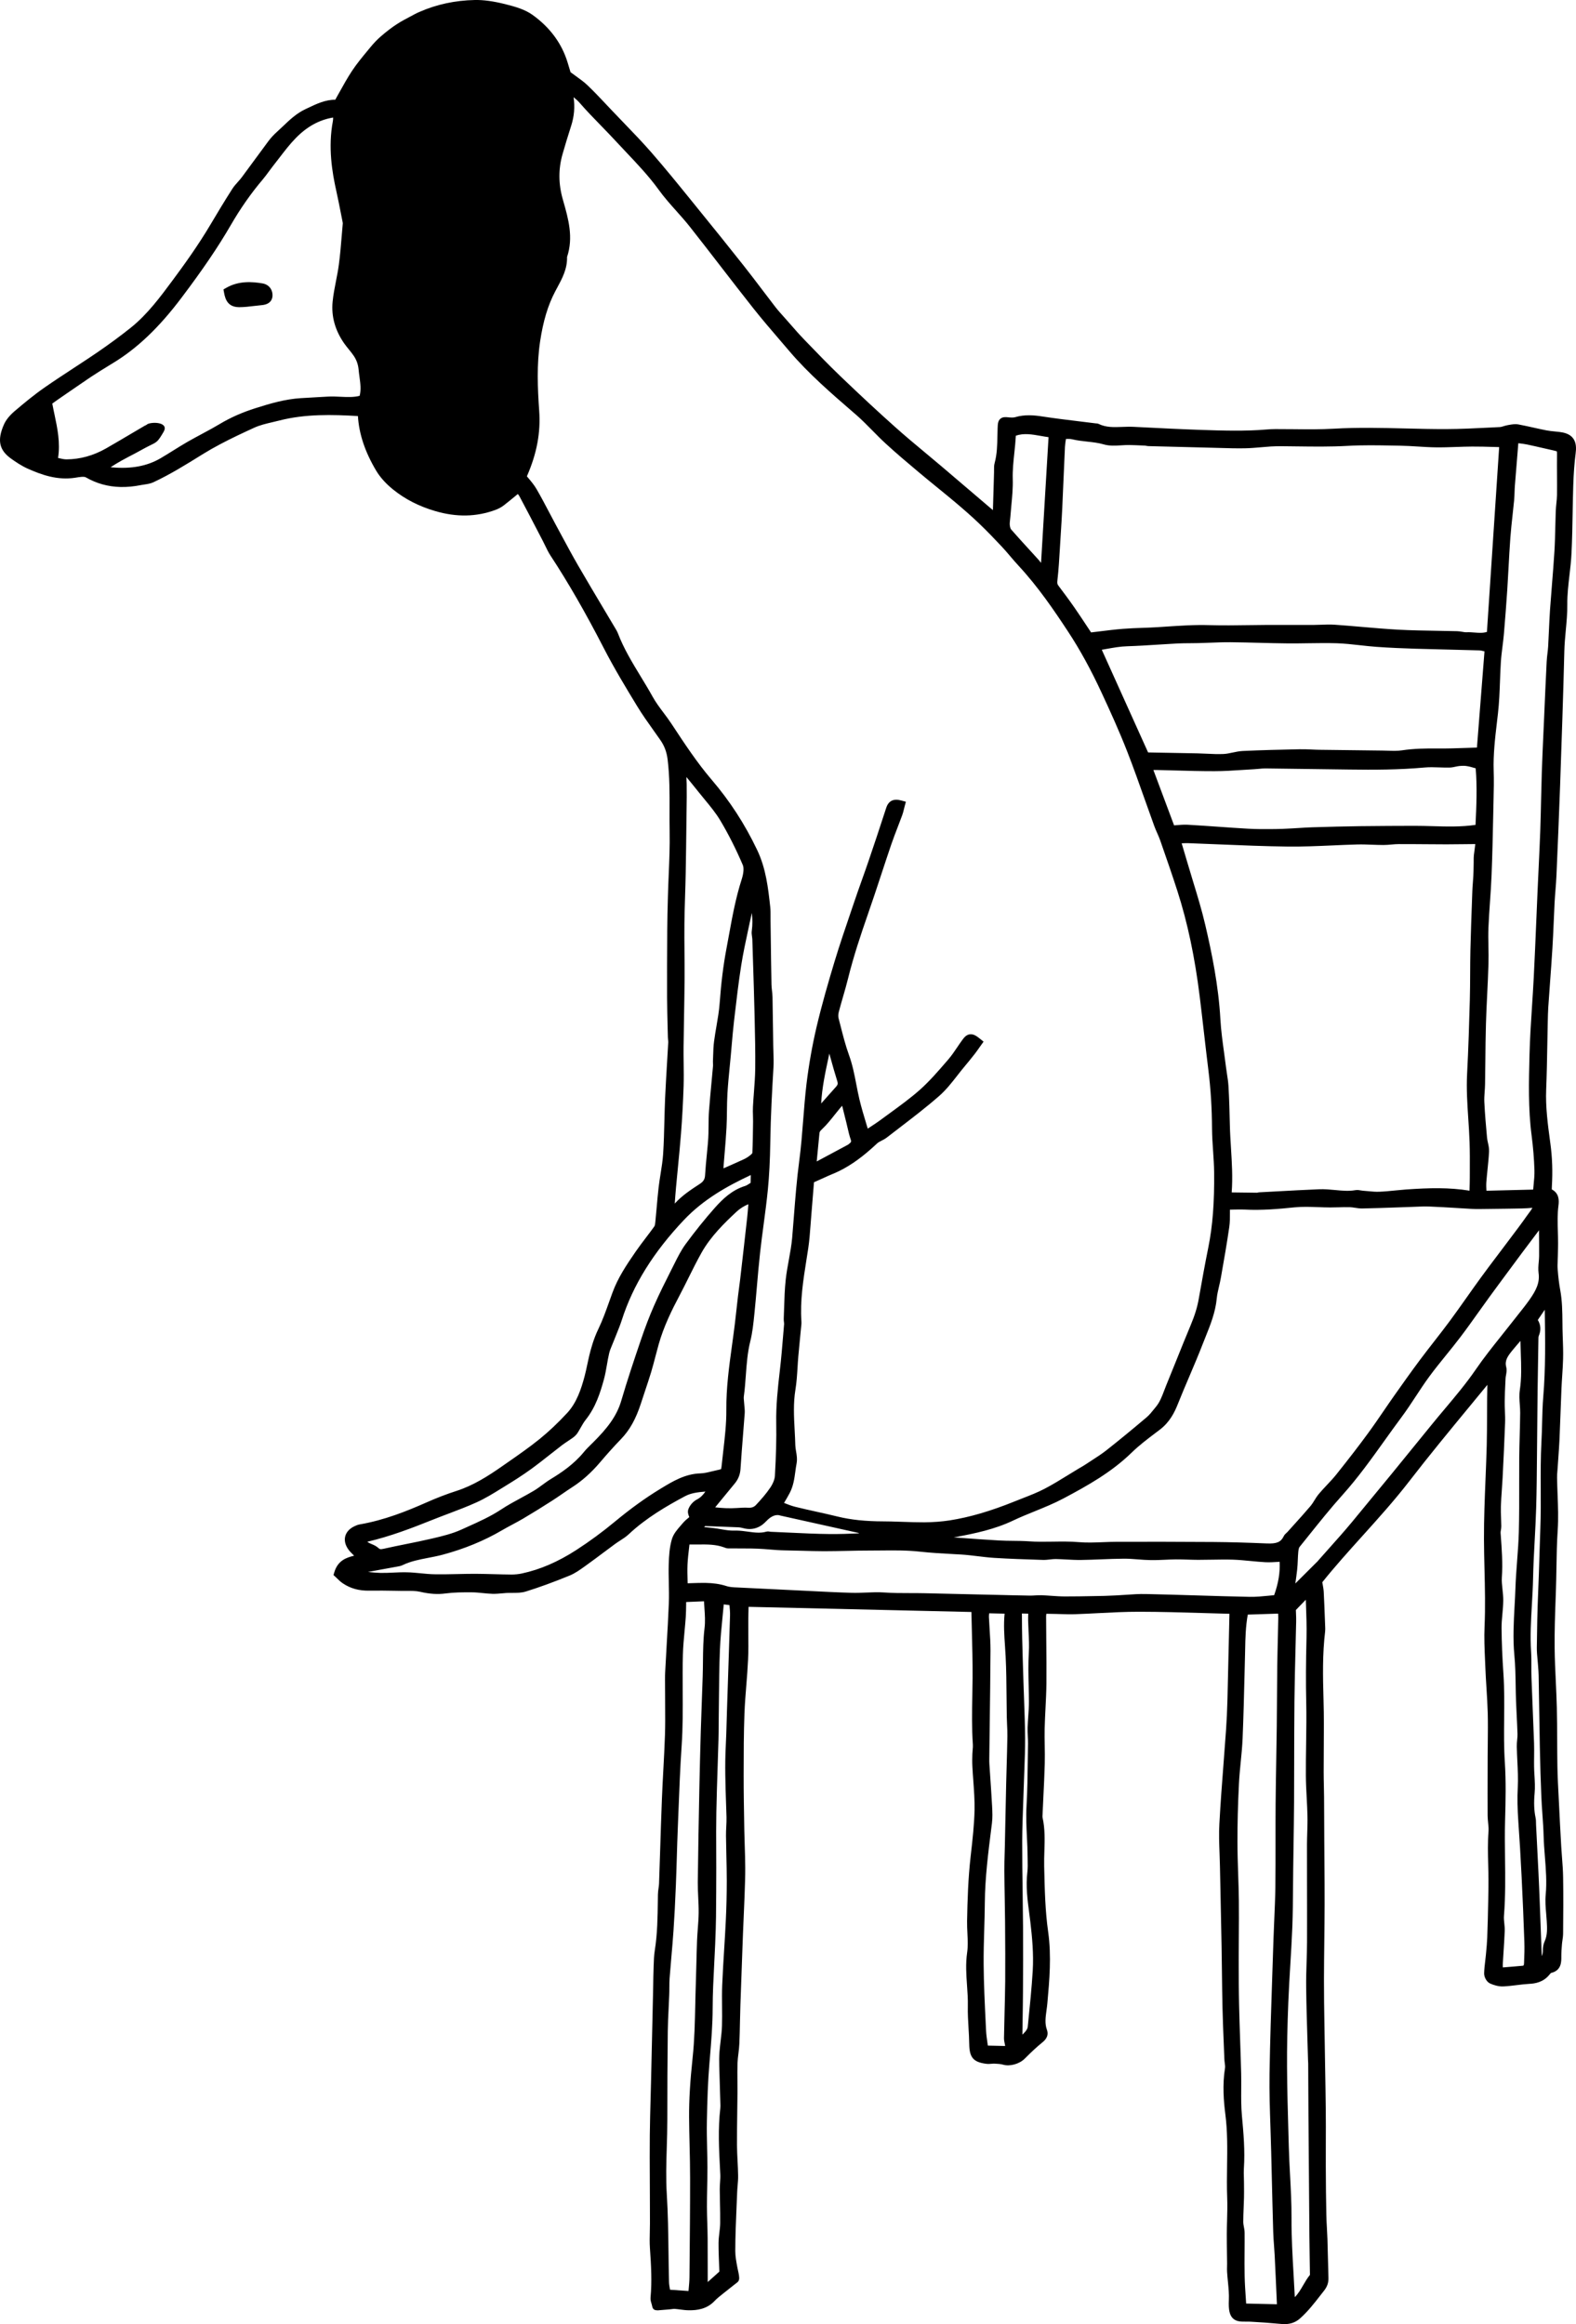<?xml version="1.0" encoding="utf-8"?>
<!-- Generator: Adobe Illustrator 15.0.2, SVG Export Plug-In . SVG Version: 6.00 Build 0)  -->
<!DOCTYPE svg PUBLIC "-//W3C//DTD SVG 1.1//EN" "http://www.w3.org/Graphics/SVG/1.1/DTD/svg11.dtd">
<svg version="1.1" id="Layer_1" xmlns="http://www.w3.org/2000/svg" xmlns:xlink="http://www.w3.org/1999/xlink" x="0px" y="0px"
	 width="417.714px" height="616.075px" viewBox="0 0 417.714 616.075" enable-background="new 0 0 417.714 616.075"
	 xml:space="preserve">
<g>
	<defs>
		<rect id="SVGID_1_" x="-64.965" y="-108.236" width="595.276" height="841.89"/>
	</defs>
	<clipPath id="SVGID_2_">
		<use xlink:href="#SVGID_1_"  overflow="visible"/>
	</clipPath>
	<path clip-path="url(#SVGID_2_)" d="M69.524,75.115c-2.698-0.446-6.22-0.719-9.528,1.167L59.23,76.72l0.155,0.868
		c0.334,1.865,1.058,3.769,3.88,3.834c0.059,0.002,0.12,0.002,0.18,0.003c1.327-0.004,2.636-0.163,3.904-0.317
		c0.684-0.083,1.367-0.165,2.06-0.224c2.516-0.23,2.808-1.845,2.817-2.517C72.265,76.667,71.206,75.391,69.524,75.115"/>
	<path clip-path="url(#SVGID_2_)" d="M414.299,497.617c-0.025-1.789-0.165-3.587-0.299-5.326c-0.071-0.935-0.143-1.868-0.198-2.802
		c-0.228-3.962-0.436-7.934-0.624-11.909l-0.066-1.292c-0.136-2.61-0.278-5.309-0.327-7.957c-0.04-2.312-0.05-4.623-0.059-6.936
		c-0.013-2.889-0.025-5.877-0.098-8.821c-0.057-2.301-0.167-4.634-0.271-6.89c-0.138-2.911-0.277-5.92-0.306-8.872
		c-0.05-4.395,0.111-8.878,0.267-13.213l0.055-1.552c0.082-2.163,0.119-4.357,0.155-6.478c0.056-3.27,0.113-6.649,0.334-9.959
		c0.211-3.149,0.087-6.34-0.032-9.425c-0.057-1.501-0.115-3.004-0.136-4.516c-0.015-0.559,0.036-1.139,0.088-1.753
		c0.021-0.254,0.043-0.506,0.061-0.763c0.052-0.781,0.107-1.563,0.162-2.346c0.126-1.767,0.252-3.538,0.335-5.31
		c0.109-2.391,0.194-4.782,0.281-7.173c0.074-2.068,0.148-4.137,0.238-6.205c0.048-1.141,0.123-2.28,0.197-3.42
		c0.096-1.464,0.194-2.978,0.234-4.479c0.052-1.867-0.017-3.746-0.082-5.563l-0.024-0.693c-0.043-1.122-0.054-2.246-0.064-3.37
		c-0.026-2.827-0.053-5.75-0.593-8.66c-0.292-1.556-0.499-3.248-0.674-5.497c-0.063-0.711-0.03-1.444,0.005-2.223
		c0.018-0.393,0.035-0.786,0.041-1.169l0.017-0.692c0.023-0.96,0.047-1.92,0.045-2.874c0.002-1.041-0.027-2.087-0.058-3.132
		c-0.067-2.343-0.13-4.556,0.157-6.734c0.202-1.52,0.153-3.321-1.766-4.328c0.003-0.251,0.009-0.48,0.019-0.694
		c0.243-4.033,0.115-7.784-0.391-11.464l-0.06-0.448c-0.613-4.541-1.246-9.238-1.054-13.874c0.157-3.905,0.229-7.869,0.298-11.703
		c0.034-1.842,0.066-3.684,0.108-5.524l0.02-0.906c0.024-1.184,0.05-2.41,0.124-3.588c0.147-2.2,0.309-4.398,0.47-6.596
		c0.223-3.042,0.447-6.083,0.634-9.128c0.148-2.376,0.251-4.789,0.351-7.124c0.07-1.691,0.142-3.38,0.23-5.067
		c0.058-1.066,0.143-2.129,0.228-3.191c0.099-1.251,0.197-2.501,0.255-3.753c0.338-7.834,0.687-15.934,0.972-23.944l0.01-0.286
		c0.405-11.613,0.823-23.623,1.115-35.442c0.042-1.814,0.216-3.668,0.383-5.462c0.211-2.254,0.43-4.586,0.403-6.944
		c-0.025-2.515,0.276-5.113,0.568-7.626c0.222-1.909,0.45-3.884,0.544-5.848c0.176-3.538,0.238-7.132,0.299-10.608
		c0.043-2.455,0.086-4.912,0.167-7.367c0.108-3.297,0.309-5.991,0.628-8.477c0.165-1.265,0.235-2.872-0.699-4.078
		c-0.923-1.19-2.462-1.505-3.537-1.638c-0.422-0.052-0.845-0.094-1.268-0.135c-0.77-0.075-1.495-0.147-2.197-0.282
		c-1.143-0.225-2.282-0.478-3.423-0.732c-1.322-0.294-2.69-0.598-4.073-0.857c-0.864-0.15-1.719,0.003-2.472,0.136l-0.27,0.047
		c-0.419,0.067-0.81,0.188-1.153,0.294c-0.364,0.112-0.708,0.218-0.993,0.23l-2.585,0.129c-3.828,0.193-7.786,0.392-11.664,0.408
		c-3.563,0.009-7.193-0.076-10.699-0.167c-6.244-0.153-12.694-0.309-19.076,0.064c-3.496,0.204-7.088,0.166-10.56,0.128
		c-1.644-0.018-3.287-0.035-4.933-0.028c-0.748,0.004-1.508,0.039-2.253,0.104c-5.78,0.497-11.712,0.302-17.445,0.113l-0.261-0.009
		c-5.361-0.188-10.815-0.463-16.091-0.729l-1.578-0.08c-0.997-0.045-1.987-0.009-2.947,0.027c-2.211,0.084-4.304,0.164-6.248-0.795
		c-0.281-0.13-0.537-0.136-0.682-0.131c-1.423-0.181-2.847-0.354-4.271-0.527c-3.295-0.401-6.701-0.814-10.021-1.322
		c-2.098-0.327-4.59-0.562-7.151,0.191c-0.243,0.07-0.688,0.139-1.492,0.067c-1.045-0.108-1.799-0.185-2.435,0.367
		c-0.646,0.561-0.678,1.363-0.722,2.478c-0.022,0.649-0.036,1.299-0.049,1.948c-0.05,2.539-0.098,4.937-0.737,7.278
		c-0.177,0.646-0.169,1.286-0.162,1.851c0.002,0.199,0.006,0.397-0.002,0.602l-0.071,2.549c-0.07,2.493-0.14,4.99-0.224,7.498
		c-0.164-0.132-0.322-0.263-0.479-0.396c-2.188-1.86-4.369-3.723-6.552-5.586c-2.184-1.864-4.366-3.727-6.556-5.59
		c-1.401-1.191-2.816-2.367-4.231-3.545c-2.698-2.245-5.487-4.567-8.137-6.944c-4.436-3.954-9.039-8.231-14.49-13.457
		c-3.088-2.962-6.118-6.107-9.049-9.148l-0.66-0.686l-0.001-0.002c-1.2-1.241-2.365-2.576-3.491-3.868l-1.645-1.864
		c-0.8-0.888-1.628-1.807-2.359-2.74c-1.138-1.473-2.263-2.957-3.389-4.442c-1.642-2.165-3.339-4.404-5.057-6.577
		c-3.81-4.817-7.901-9.909-12.874-16.023l-1.182-1.459c-3.366-4.153-6.847-8.447-10.427-12.547
		c-2.324-2.658-4.803-5.231-7.202-7.719c-1.04-1.08-2.081-2.16-3.116-3.252c-0.572-0.599-1.139-1.202-1.707-1.805
		c-1.547-1.644-3.147-3.345-4.824-4.941c-0.973-0.923-2.05-1.697-3.189-2.517c-0.431-0.31-0.876-0.629-1.332-0.97
		c-0.217-0.709-0.504-1.66-0.792-2.612c-1.528-5.008-4.637-9.232-9.241-12.555c-2.049-1.478-4.591-2.199-7.241-2.867
		c-3.213-0.8-5.788-1.153-8.103-1.107c-5.201,0.105-10.115,1.158-14.606,3.132l-0.223,0.098c-0.326,0.142-0.653,0.287-0.949,0.451
		c-0.436,0.237-0.875,0.468-1.314,0.699c-1.161,0.61-2.361,1.241-3.497,1.98c-1.325,0.852-2.675,1.878-4.254,3.231
		c-0.97,0.838-1.913,1.815-2.804,2.903l-0.825,1c-1.404,1.697-2.856,3.452-4.099,5.336c-1.201,1.83-2.246,3.709-3.351,5.698
		c-0.349,0.628-0.703,1.265-1.067,1.909c-2.606-0.028-4.976,1.103-7.275,2.2l-0.68,0.324c-2.317,1.088-4.136,2.821-5.895,4.498
		c-0.527,0.503-1.054,1.005-1.59,1.485c-0.846,0.754-1.61,1.583-2.274,2.467c-1.238,1.654-2.46,3.325-3.683,4.997
		c-1.132,1.548-2.265,3.097-3.411,4.633c-0.294,0.394-0.634,0.772-0.993,1.173c-0.511,0.571-1.041,1.162-1.488,1.856
		c-2.183,3.415-4.22,6.821-5.75,9.407c-3.31,5.591-7.08,10.81-10.046,14.803c-3.293,4.447-6.699,9.044-11.065,12.552
		c-2.711,2.169-5.639,4.328-8.949,6.597c-1.694,1.157-3.397,2.283-5.109,3.402l-0.429,0.281l-0.712,0.464l0.001,0.002
		c-2.519,1.649-5.122,3.354-7.646,5.108c-2.859,1.985-5.505,4.193-7.976,6.288c-1.373,1.176-2.333,2.381-2.854,3.577
		c-1.826,4.156-1.261,6.778,1.945,9.049c1.224,0.873,2.689,1.864,4.278,2.587c3.793,1.702,7.947,3.174,12.67,2.451l0.226-0.038
		c0.84-0.137,2.112-0.346,2.59-0.07c2.833,1.633,5.871,2.482,9.193,2.558c1.743,0.041,3.563-0.131,5.473-0.515
		c0.276-0.054,0.559-0.094,0.843-0.136c0.776-0.112,1.654-0.239,2.452-0.62c4.425-2.077,8.613-4.678,12.663-7.193l0.539-0.335
		c1.346-0.833,2.803-1.662,4.452-2.536l0.02-0.01c3.016-1.604,6.21-3.086,8.971-4.352c1.492-0.69,3.142-1.076,4.891-1.486
		c0.594-0.139,1.187-0.278,1.773-0.429c6.943-1.784,14.116-1.586,20.852-1.189c0.298,4.791,1.895,9.552,4.871,14.53
		c1.021,1.701,2.549,3.401,4.421,4.916c3.202,2.589,6.859,4.465,11.179,5.736c5.675,1.668,10.904,1.566,15.99-0.306
		c0.808-0.302,1.56-0.708,2.183-1.182c1.19-0.923,2.339-1.873,3.556-2.878l0.18-0.15c0.173,0.2,0.328,0.401,0.434,0.598
		c1.825,3.414,3.643,6.918,5.402,10.309l0.775,1.493c0.228,0.433,0.442,0.875,0.654,1.318c0.415,0.862,0.845,1.754,1.398,2.6
		c4.658,7.089,9.267,15.093,14.089,24.468c2.802,5.452,6.016,10.741,8.852,15.404c1.351,2.231,2.883,4.381,4.364,6.46
		c0.585,0.821,1.17,1.643,1.751,2.478c1.127,1.595,1.742,3.227,1.994,5.292c0.54,4.407,0.523,8.935,0.506,13.313
		c-0.007,1.925-0.014,3.852,0.022,5.777c0.072,3.775-0.089,7.637-0.245,11.372c-0.08,1.918-0.159,3.836-0.21,5.75
		c-0.104,3.448-0.16,6.266-0.176,8.869c-0.042,6.667-0.066,12.276-0.044,17.979c0.014,2.638,0.08,5.307,0.144,7.89l0.065,2.671
		c0.008,0.214,0.031,0.43,0.053,0.647c0.024,0.224,0.053,0.448,0.044,0.654c-0.096,1.738-0.2,3.476-0.305,5.213
		c-0.187,3.146-0.382,6.4-0.528,9.608c-0.086,2.008-0.138,4.018-0.188,6.029c-0.072,2.86-0.146,5.816-0.331,8.708
		c-0.11,1.743-0.396,3.535-0.673,5.268c-0.189,1.19-0.386,2.422-0.529,3.653c-0.206,1.799-0.366,3.628-0.522,5.396
		c-0.111,1.279-0.224,2.557-0.352,3.821c-0.032,0.284-0.097,0.877-0.243,1.08c-0.719,1.006-1.467,1.989-2.214,2.974
		c-0.926,1.219-1.883,2.478-2.774,3.769c-2.513,3.641-4.707,6.967-6.119,10.824c-0.28,0.763-0.554,1.528-0.827,2.292
		c-0.879,2.466-1.789,5.014-2.922,7.369c-1.262,2.605-1.973,5.228-2.453,7.225c-0.174,0.733-0.331,1.476-0.487,2.218
		c-0.215,1.024-0.438,2.084-0.708,3.091c-0.924,3.459-2.123,7.029-4.618,9.724c-2.399,2.594-4.862,4.921-7.323,6.916
		c-2.654,2.147-5.525,4.146-8.302,6.079l-1.649,1.15c-3.611,2.524-7.568,5.061-12.031,6.499c-2.6,0.833-5.332,1.884-8.118,3.125
		c-5.012,2.216-11.016,4.634-17.533,5.758c-0.535,0.086-1.02,0.298-1.462,0.511c-1.59,0.765-2.175,1.831-2.386,2.593
		c-0.206,0.747-0.256,1.933,0.676,3.344c0.385,0.588,0.856,1.051,1.312,1.5c0.117,0.115,0.236,0.231,0.353,0.353
		c-1.993,0.485-4.314,1.224-5.248,4.38l-0.221,0.752l0.579,0.528c0.11,0.098,0.229,0.217,0.359,0.346
		c0.42,0.416,0.943,0.935,1.582,1.35c2.003,1.34,4.283,1.966,7.008,1.907c2.304-0.038,4.656,0,6.932,0.038l1.299,0.022
		c0.505,0.011,1.014,0.007,1.523,0.004c1.311-0.009,2.553-0.02,3.69,0.241c2.541,0.584,4.621,0.721,6.749,0.435
		c2.227-0.297,4.476-0.309,6.975-0.293c0.943-0.002,1.867,0.099,2.855,0.197c0.838,0.083,1.703,0.168,2.575,0.198
		c0.863,0.021,1.718-0.05,2.537-0.126c0.38-0.035,0.759-0.07,1.136-0.095c0.502-0.029,1.013-0.027,1.524-0.025
		c1.215,0.002,2.472,0.006,3.69-0.374c3.495-1.088,7.152-2.421,11.511-4.195c1.518-0.62,2.841-1.575,4.121-2.499l0.323-0.233
		c1.516-1.081,3.006-2.197,4.496-3.315c1.063-0.797,2.125-1.593,3.205-2.381c0.408-0.303,0.84-0.578,1.271-0.854
		c0.787-0.503,1.6-1.021,2.319-1.701c4.594-4.317,10.111-7.515,14.905-10.073c1.597-0.857,3.375-1.063,5.407-1.237
		c-0.604,0.894-1.301,1.618-2.276,2.118c-0.988,0.515-1.891,1.553-2.251,2.595c-0.249,0.745,0.004,1.458,0.262,2.059
		c-0.588,0.479-1.197,0.974-1.728,1.606c-0.179,0.214-0.366,0.427-0.555,0.644c-0.891,1.017-1.9,2.171-2.323,3.571
		c-0.655,2.188-0.778,4.5-0.849,6.686c-0.048,1.674-0.012,3.363,0.022,4.995c0.038,1.729,0.076,3.52,0.011,5.256
		c-0.142,3.629-0.357,7.321-0.563,10.89c-0.143,2.486-0.288,4.971-0.411,7.459c-0.063,1.276-0.047,2.561-0.031,3.801
		c0.007,0.578,0.015,1.155,0.014,1.731c-0.002,1.175,0.006,2.349,0.013,3.522c0.017,2.521,0.034,5.127-0.052,7.679
		c-0.102,3.026-0.268,6.107-0.427,9.086c-0.141,2.623-0.282,5.246-0.384,7.874c-0.176,4.482-0.32,8.965-0.462,13.451
		c-0.095,2.966-0.19,5.933-0.295,8.903c-0.013,0.386-0.072,0.789-0.134,1.218c-0.076,0.523-0.155,1.065-0.161,1.64l-0.023,1.637
		c-0.056,4.351-0.114,8.847-0.809,13.201c-0.217,1.369-0.258,2.747-0.299,4.08l-0.025,0.792c-0.05,1.321-0.071,2.643-0.092,3.964
		c-0.012,0.744-0.024,1.489-0.041,2.235c-0.17,7.777-0.35,15.565-0.529,23.343c-0.038,1.615-0.082,3.229-0.126,4.843
		c-0.086,3.182-0.176,6.471-0.21,9.71c-0.04,3.944-0.019,7.951,0.001,11.825l0.019,4.213c0.001,1.007,0.006,2.012,0.01,3.016
		c0.007,1.46,0.013,2.914,0.009,4.375c0,0.721-0.018,1.44-0.036,2.161c-0.035,1.428-0.072,2.903,0.03,4.376
		c0.324,4.657,0.559,8.855,0.166,13.088c-0.058,0.636,0.117,1.193,0.287,1.732c0.069,0.218,0.063,0.23,0.125,0.49
		c0,0,0.087,0.788,0.613,1.021c0.585,0.261,1.371,0.117,1.371,0.117c1.128-0.085,1.54-0.12,2.522-0.206
		c0.235-0.016,0.468-0.047,0.701-0.078c0.288-0.04,0.562-0.079,0.762-0.063c0.482,0.034,0.967,0.099,1.451,0.162
		c0.78,0.103,1.58,0.211,2.413,0.208c2.037,0.009,4.639-0.263,6.716-2.46c0.6-0.64,1.313-1.206,2.069-1.807l0.525-0.42
		c0.794-0.647,1.603-1.28,2.323-1.841c0.424-0.331,0.817-0.637,1.159-0.909c0,0,0.482-0.315,0.458-1.165
		c-0.024-0.849-0.305-1.804-0.463-2.641c-0.309-1.639-0.577-3.053-0.575-4.448c0.001-3.91,0.173-7.897,0.339-11.754
		c0.057-1.308,0.112-2.616,0.163-3.923c0.021-0.56,0.069-1.117,0.117-1.677c0.074-0.869,0.15-1.768,0.133-2.673
		c-0.019-1.318-0.086-2.646-0.152-3.928c-0.07-1.376-0.142-2.799-0.151-4.177c-0.008-2.92,0.032-5.894,0.071-8.769
		c0.023-1.693,0.046-3.386,0.06-5.08c0.008-1.034-0.001-2.069-0.011-3.106c-0.014-1.549-0.028-3.149,0.02-4.701
		c0.029-0.834,0.13-1.666,0.239-2.546c0.106-0.868,0.215-1.765,0.252-2.673c0.082-1.879,0.122-3.763,0.16-5.648
		c0.03-1.466,0.06-2.933,0.112-4.402c0.168-5.152,0.36-10.311,0.552-15.47l0.145-3.88c0.051-1.271,0.107-2.543,0.163-3.813
		c0.075-1.676,0.15-3.353,0.211-5.028l0.063-1.756c0.08-2.177,0.164-4.428,0.151-6.646c-0.004-1.888-0.067-3.796-0.128-5.64
		c-0.044-1.314-0.088-2.631-0.111-3.948l-0.024-1.375c-0.077-4.408-0.158-8.968-0.154-13.449l0.001-0.732
		c0.006-5.148,0.012-10.473,0.208-15.691c0.094-2.493,0.297-5.037,0.494-7.496c0.178-2.224,0.361-4.522,0.466-6.795
		c0.104-2.224,0.085-4.474,0.067-6.649c-0.009-1.205-0.02-2.407-0.009-3.613c0.007-1.226,0.039-2.458,0.071-3.629l0.002-0.108
		l59.062,1.364c0.034,1.531,0.073,3.045,0.112,4.545c0.114,4.441,0.223,8.637,0.201,12.888c-0.009,1.594-0.039,3.188-0.069,4.783
		c-0.078,4.229-0.16,8.602,0.146,12.942c0.034,0.416-0.01,0.882-0.057,1.377c-0.034,0.371-0.068,0.742-0.077,1.098
		c-0.031,0.974-0.062,2.105-0.002,3.212c0.065,1.325,0.161,2.65,0.257,3.976c0.182,2.511,0.368,5.108,0.323,7.625
		c-0.081,3.904-0.533,7.899-0.971,11.762l-0.057,0.502c-0.672,5.857-0.855,11.734-0.954,17.215
		c-0.018,1.085,0.036,2.174,0.087,3.227c0.087,1.794,0.168,3.487-0.07,5.125c-0.435,2.982-0.229,5.918-0.029,8.757
		c0.125,1.788,0.255,3.636,0.214,5.434c-0.045,1.946,0.07,3.907,0.183,5.805c0.082,1.392,0.167,2.831,0.186,4.229
		c0.041,3.599,1.096,4.829,4.497,5.266c0.518,0.068,1.008,0.028,1.438-0.009c0.288-0.024,0.559-0.051,0.816-0.031
		c0.832,0.038,1.574,0.085,2.222,0.269c1.806,0.525,4.334-0.178,5.748-1.605c1.789-1.803,3.211-3.114,4.615-4.256
		c0.57-0.467,1.907-1.562,1.257-3.382c-0.604-1.632-0.365-3.346-0.112-5.162c0.089-0.634,0.175-1.267,0.23-1.895
		c0.547-6.128,1.112-12.465,0.212-18.887c-0.792-5.564-0.921-11.287-1.045-16.82l-0.016-0.671c-0.029-1.292,0.015-2.624,0.055-3.914
		c0.093-2.923,0.188-5.946-0.489-8.961c-0.031-0.144-0.017-0.396-0.001-0.637l0.014-0.248c0.064-1.481,0.136-2.961,0.208-4.44
		c0.142-2.921,0.289-5.942,0.37-8.923c0.043-1.606,0.016-3.232-0.009-4.805c-0.024-1.486-0.049-3.023-0.016-4.522
		c0.042-1.781,0.134-3.599,0.223-5.357c0.107-2.143,0.22-4.359,0.243-6.551c0.034-3.68-0.002-7.417-0.035-11.03
		c-0.021-2.23-0.041-4.461-0.047-6.7c-0.002-0.224,0.028-0.471,0.075-0.759c0.901,0.021,1.75,0.038,2.593,0.051l1.244,0.035
		c1.257,0.037,2.561,0.077,3.859,0.029c2.023-0.07,4.048-0.176,6.07-0.279c3.558-0.185,7.235-0.374,10.834-0.368
		c5.753,0.004,11.608,0.181,17.274,0.351c2.227,0.067,4.453,0.134,6.643,0.189l-0.158,6.945c-0.116,5.254-0.233,10.489-0.367,15.728
		c-0.08,3.012-0.203,5.653-0.376,8.079c-0.202,2.892-0.423,5.78-0.644,8.67c-0.406,5.298-0.826,10.774-1.119,16.171
		c-0.155,2.666-0.055,5.358,0.044,7.964c0.041,1.118,0.083,2.235,0.104,3.349c0.06,3.061,0.124,6.12,0.189,9.179
		c0.085,4.004,0.17,8.007,0.242,12.006c0.038,2.225,0.065,4.452,0.093,6.679c0.039,3.203,0.078,6.406,0.151,9.607
		c0.077,3.35,0.217,6.748,0.352,10.033l0.145,3.605c0.012,0.365,0.059,0.733,0.106,1.099c0.063,0.476,0.121,0.922,0.068,1.265
		c-0.729,4.529-0.336,8.954,0.089,12.304c0.584,4.522,0.519,9.163,0.456,13.651c-0.039,2.772-0.08,5.639,0.031,8.477
		c0.077,1.958,0.022,3.981-0.031,5.938c-0.032,1.188-0.066,2.378-0.071,3.566c-0.007,1.833,0.021,3.667,0.046,5.504l0.032,2.382
		c0.002,0.26-0.005,0.519-0.012,0.777c-0.014,0.484-0.024,0.967,0.005,1.451c0.052,0.88,0.14,1.762,0.226,2.645
		c0.165,1.677,0.321,3.261,0.247,4.837c-0.116,2.538,0.175,3.926,1.002,4.787c0.909,0.946,2.141,0.941,3.453,0.936
		c0.416-0.003,0.873-0.007,1.369,0.021c2.519,0.131,5.203,0.33,8.21,0.608c1.948,0.169,3.536-0.314,4.852-1.493
		c2.073-1.851,3.755-4.017,5.381-6.111c0.317-0.408,0.637-0.818,0.958-1.226c0.843-1.068,1.202-2.113,1.168-3.384l-0.052-2.176
		c-0.062-2.695-0.125-5.393-0.213-8.084c-0.032-0.959-0.085-1.916-0.137-2.874c-0.067-1.186-0.132-2.371-0.154-3.561
		c-0.083-3.933-0.13-8.131-0.144-12.837c-0.01-2.14-0.002-4.279,0.005-6.417c0.01-2.801,0.02-5.601-0.012-8.402
		c-0.041-4.081-0.112-8.158-0.185-12.237c-0.044-2.573-0.089-5.146-0.126-7.723l-0.047-2.879c-0.065-3.907-0.132-7.944-0.121-11.907
		c0.006-3.318,0.045-6.635,0.085-9.95c0.038-3.3,0.077-6.599,0.084-9.898c0.014-3.771-0.018-7.544-0.049-11.319
		c-0.014-1.895-0.03-3.792-0.04-5.689l-0.019-4.529c-0.009-2.324-0.016-4.648-0.035-6.978c-0.008-0.984-0.03-1.969-0.051-2.952
		c-0.028-1.244-0.056-2.488-0.055-3.735c-0.005-2.129,0.01-4.26,0.026-6.388c0.031-4.115,0.062-8.372-0.062-12.562
		c-0.188-6.492-0.285-12.349,0.419-18.254c0.054-0.482,0.031-0.96,0.011-1.38l-0.064-1.66c-0.092-2.478-0.185-4.952-0.313-7.433
		c-0.037-0.686-0.158-1.354-0.287-2.063c-0.031-0.171-0.064-0.346-0.096-0.529c3.342-4.176,7.039-8.278,10.619-12.25
		c4.209-4.668,8.561-9.495,12.5-14.605c5.148-6.673,10.614-13.304,15.9-19.715c1.582-1.919,3.163-3.837,4.74-5.761
		c-0.028,1.186-0.054,2.373-0.065,3.559c-0.018,1.555-0.021,3.11-0.025,4.666c-0.009,2.544-0.016,5.176-0.081,7.756
		c-0.08,2.976-0.2,5.954-0.321,8.933c-0.213,5.234-0.432,10.649-0.414,15.985c0.012,2.704,0.077,5.447,0.141,8.101
		c0.118,4.913,0.241,9.993,0.017,14.979c-0.138,3.038-0.002,6.117,0.13,9.097l0.086,2.027c0.07,1.765,0.18,3.53,0.291,5.296
		c0.134,2.155,0.273,4.384,0.334,6.564c0.066,2.614,0.039,5.286,0.01,7.87c-0.013,1.261-0.027,2.523-0.031,3.787l-0.009,3.977
		c-0.011,3.859-0.021,7.718,0.001,11.576c0.003,0.667,0.069,1.315,0.133,1.942c0.081,0.79,0.158,1.534,0.103,2.239
		c-0.232,2.943-0.159,5.894-0.088,8.746c0.016,0.692,0.032,1.384,0.047,2.083c0.059,2.618,0.008,5.258-0.041,7.809
		c-0.061,3.03-0.134,6.282-0.26,9.535c-0.048,1.301-0.175,2.643-0.296,3.94l-0.069,0.732c-0.049,0.53-0.112,1.06-0.176,1.589
		c-0.125,1.043-0.254,2.122-0.279,3.218c-0.022,0.948,0.612,2.258,1.601,2.704c0.872,0.383,2.187,0.831,3.523,0.762
		c1.216-0.061,2.421-0.209,3.586-0.352c1.132-0.139,2.202-0.27,3.28-0.328c1.512-0.076,3.709-0.412,5.333-2.45
		c0.274-0.347,0.412-0.434,0.393-0.435c0,0-0.001,0-0.002,0c2.79-0.633,2.762-2.976,2.744-4.373
		c-0.004-1.041,0.081-2.131,0.163-3.189c0.028-0.366,0.081-0.73,0.135-1.095c0.085-0.591,0.173-1.202,0.175-1.841
		C414.339,507.623,414.384,502.589,414.299,497.617 M398.226,421.278c-0.12-1.098-0.234-2.134-0.167-3.133
		c0.259-3.736-0.015-7.457-0.277-11.054l-0.055-0.767c-0.015-0.178,0.028-0.432,0.073-0.7c0.056-0.322,0.116-0.688,0.112-1.08
		c-0.004-0.72-0.032-1.441-0.061-2.165c-0.042-1.047-0.082-2.035-0.049-3.033c0.046-1.457,0.15-2.946,0.251-4.389
		c0.075-1.051,0.149-2.104,0.203-3.164c0.237-4.766,0.484-9.694,0.657-14.547c0.042-1.102-0.001-2.2-0.042-3.265
		c-0.033-0.839-0.066-1.678-0.055-2.518c0.014-1.686,0.098-3.417,0.18-5.092l0.05-1.042c0.016-0.26,0.066-0.524,0.114-0.788
		c0.119-0.665,0.255-1.419,0.05-2.194c-0.435-1.682,0.384-2.851,1.683-4.438c0.685-0.83,1.388-1.646,2.093-2.456
		c0.017,1.1,0.055,2.191,0.093,3.265c0.118,3.351,0.229,6.517-0.251,9.727c-0.202,1.326-0.104,2.646-0.011,3.921
		c0.055,0.767,0.108,1.49,0.099,2.208c-0.021,1.954-0.073,3.902-0.124,5.854c-0.054,1.963-0.106,3.926-0.127,5.896
		c-0.019,2.442-0.015,4.886-0.012,7.33c0.008,4.078,0.014,8.297-0.094,12.43c-0.069,2.562-0.268,5.178-0.459,7.706
		c-0.181,2.393-0.367,4.868-0.448,7.319c-0.053,1.571-0.138,3.143-0.225,4.716c-0.229,4.2-0.467,8.546-0.054,12.893
		c0.257,2.671,0.303,5.438,0.348,8.111c0.023,1.411,0.049,2.823,0.101,4.229c0.047,1.297,0.112,2.595,0.178,3.891
		c0.079,1.569,0.158,3.139,0.204,4.715c0.015,0.479-0.035,0.984-0.087,1.521c-0.056,0.572-0.114,1.163-0.1,1.782
		c0.025,1.28,0.087,2.563,0.148,3.842c0.111,2.324,0.227,4.728,0.109,7.045c-0.143,2.709-0.092,5.548,0.163,9.202
		c0.316,4.42,0.599,9.168,0.862,14.518c0.277,5.524,0.521,11.303,0.723,17.172c0.061,1.753,0.011,3.515-0.081,5.619
		c-0.031,0.68-0.164,0.692-0.326,0.709c-1.513,0.146-3.025,0.267-4.541,0.388l-0.751,0.06c-0.022-0.289-0.036-0.578-0.022-0.851
		c0.063-1.141,0.138-2.282,0.213-3.423c0.115-1.76,0.235-3.579,0.302-5.377c0.026-0.711-0.044-1.396-0.113-2.06
		c-0.07-0.684-0.137-1.331-0.087-1.934c0.409-5.12,0.346-10.301,0.284-15.314c-0.04-3.318-0.082-6.75,0.015-10.108
		c0.15-5.166,0.258-10.229-0.07-15.365c-0.252-3.834-0.215-7.758-0.18-11.553c0.037-3.872,0.074-7.877-0.19-11.834
		c-0.301-4.383-0.463-8.337-0.497-12.092c-0.012-1.236,0.101-2.465,0.221-3.767c0.107-1.165,0.217-2.368,0.229-3.576
		C398.443,423.244,398.333,422.244,398.226,421.278 M329.623,585.218c0.037-0.868,0.072-1.737,0.092-2.604
		c0.025-1.075,0.017-2.15,0.007-3.227l-0.009-1.047c-0.003-0.394-0.016-0.788-0.027-1.182c-0.025-0.807-0.051-1.568-0.001-2.312
		c0.326-4.796-0.105-9.498-0.523-14.046c-0.214-2.314-0.197-4.72-0.181-7.045c0.01-1.375,0.019-2.749-0.015-4.118
		c-0.071-2.893-0.17-5.784-0.267-8.673c-0.106-3.161-0.212-6.322-0.284-9.484c-0.088-3.698-0.093-7.464-0.096-11.106l-0.002-1.079
		c-0.001-1.989,0.014-3.981,0.028-5.972c0.022-3.139,0.047-6.383,0.01-9.576c-0.027-2.318-0.105-4.67-0.183-6.945
		c-0.093-2.803-0.189-5.701-0.189-8.545c-0.012-4.873,0.12-9.927,0.396-15.453c0.092-1.907,0.284-3.859,0.471-5.747
		c0.199-2.015,0.405-4.099,0.494-6.171c0.239-5.658,0.378-11.408,0.514-16.968l0.126-5.064l0.035-1.603
		c0.061-2.975,0.123-6.042,0.698-9.253l2.924-0.096c1.695-0.057,3.39-0.111,5.124-0.166c0.026,0.483,0.047,0.909,0.036,1.342
		c-0.031,1.78-0.074,3.557-0.118,5.335c-0.059,2.357-0.115,4.716-0.147,7.078c-0.04,2.873-0.057,5.747-0.074,8.621
		c-0.015,2.518-0.029,5.034-0.06,7.551c-0.036,2.832-0.085,5.663-0.133,8.493c-0.068,4.016-0.138,8.03-0.173,12.052
		c-0.025,3.31-0.024,6.622-0.022,9.932c0.003,3.954,0.005,8.042-0.044,12.058c-0.035,2.817-0.162,5.694-0.284,8.477
		c-0.08,1.777-0.158,3.554-0.214,5.331c-0.1,3.178-0.209,6.356-0.317,9.534c-0.291,8.575-0.592,17.44-0.729,26.171
		c-0.074,4.753,0.088,9.58,0.244,14.247c0.07,2.127,0.142,4.253,0.192,6.379l0.145,5.971c0.122,5.116,0.245,10.232,0.394,15.345
		c0.036,1.216,0.127,2.435,0.215,3.612c0.064,0.872,0.129,1.742,0.174,2.613c0.216,4.302,0.402,8.616,0.592,12.935l-8.153-0.188
		c-0.033-0.495-0.066-0.99-0.1-1.485c-0.13-1.913-0.265-3.891-0.302-5.821c-0.047-2.183-0.03-4.412-0.015-6.568
		c0.011-1.63,0.023-3.261,0.009-4.888c-0.004-0.578-0.105-1.107-0.204-1.621c-0.083-0.432-0.16-0.838-0.159-1.199
		C329.517,587.778,329.571,586.477,329.623,585.218 M295.378,422.929c-0.892,0.044-1.788,0.09-2.67,0.11l-2.826,0.053
		c-2.521,0.05-5.129,0.102-7.685,0.093c-1.167-0.001-2.384-0.088-3.56-0.17c-0.86-0.06-1.723-0.119-2.586-0.151
		c-0.588-0.017-1.172,0.015-1.731,0.05c-0.447,0.026-0.895,0.056-1.341,0.049c-1.705-0.018-3.406-0.063-5.109-0.104l-2.074-0.052
		l-6.84-0.155c-4.561-0.104-9.124-0.206-13.682-0.318c-1.362-0.031-2.737-0.035-4.106-0.036c-2.224,0-4.525-0.001-6.777-0.164
		c-1.645-0.114-3.287-0.045-4.878,0.022c-1.242,0.052-2.531,0.103-3.765,0.067c-3.813-0.11-7.7-0.309-11.457-0.501l-7.656-0.374
		c-4.022-0.188-8.041-0.379-12.054-0.585c-0.859-0.052-1.51-0.158-2.051-0.335c-1.813-0.588-3.606-0.788-5.428-0.83
		c-1.223-0.027-2.46,0.016-3.725,0.06c-0.37,0.012-0.743,0.024-1.118,0.037c-0.006-0.207-0.011-0.414-0.017-0.62
		c-0.04-1.428-0.081-2.903-0.021-4.329c0.066-1.434,0.234-2.881,0.412-4.413c0.036-0.303,0.071-0.609,0.107-0.919
		c0.755,0.014,1.501,0.006,2.231-0.002c2.425-0.026,4.718-0.054,6.944,0.763l0.134,0.051c0.211,0.083,0.529,0.209,0.926,0.218
		c0.972,0.014,1.943,0.014,2.915,0.013c2.135-0.002,4.342-0.002,6.483,0.153c0.518,0.037,1.037,0.079,1.556,0.122
		c1.339,0.109,2.722,0.222,4.12,0.24h0.001c1.529,0.019,3.061,0.063,4.592,0.104c1.861,0.054,3.786,0.107,5.689,0.113
		c2.033,0.001,4.095-0.043,6.089-0.085c1.992-0.043,4.051-0.086,6.069-0.085c1.028,0.001,2.059-0.01,3.091-0.02
		c3.358-0.035,6.829-0.067,10.158,0.301c3.085,0.342,6.2,0.509,9.21,0.671l1.797,0.099c1.449,0.088,2.938,0.269,4.38,0.443
		c1.433,0.174,2.913,0.354,4.389,0.448c4.034,0.252,8.129,0.385,12.088,0.512l0.854,0.028c0.65,0.015,1.272-0.056,1.873-0.124
		c0.525-0.06,1.019-0.115,1.479-0.109c0.907,0.019,1.848,0.068,2.773,0.119c1.287,0.069,2.616,0.142,3.942,0.126
		c1.789-0.024,3.599-0.097,5.349-0.166c1.984-0.078,4.034-0.16,6.043-0.172c1.216-0.004,2.406,0.085,3.674,0.184
		c1.096,0.084,2.223,0.176,3.358,0.189c1.303,0.025,2.609-0.034,3.872-0.092c0.942-0.043,1.886-0.085,2.827-0.094
		c1.048-0.007,2.099,0.025,3.149,0.058c0.932,0.029,1.859,0.058,2.789,0.061c1.175-0.001,2.352-0.02,3.525-0.041
		c1.895-0.031,3.852-0.066,5.752-0.006c1.518,0.058,3.077,0.206,4.585,0.352c1.293,0.125,2.631,0.254,3.967,0.327
		c1.135,0.049,2.216-0.016,3.367-0.09c0.128-0.008,0.257-0.016,0.386-0.024c0.137,2.863-0.326,5.662-1.456,8.85
		c-0.476,0.043-0.956,0.09-1.44,0.139c-1.656,0.163-3.368,0.333-5.041,0.301c-4.7-0.09-9.487-0.238-14.113-0.379
		c-4.471-0.137-8.949-0.271-13.413-0.365c-1.759-0.041-3.523,0.082-5.228,0.201c-0.82,0.057-1.641,0.114-2.463,0.152
		L295.378,422.929z M273.72,522.429c-0.277,4.545-0.748,9.167-1.201,13.637l-0.129,1.269c-0.032,0.316-0.276,0.785-0.623,1.193
		c-0.234,0.274-0.492,0.536-0.784,0.813c0.017-1.518,0.044-3.034,0.068-4.55c0.038-2.248,0.075-4.496,0.087-6.744
		c0.031-5.503,0.056-11.396,0.017-17.201c-0.021-3.002-0.063-6.003-0.105-9.004c-0.063-4.5-0.128-9.152-0.118-13.723
		c0.013-3.44,0.144-6.951,0.27-10.345c0.064-1.733,0.13-3.466,0.179-5.195c0.036-1.157,0.08-2.314,0.125-3.471
		c0.104-2.724,0.21-5.539,0.197-8.321c-0.021-3.366-0.147-6.775-0.269-10.072c-0.054-1.431-0.106-2.862-0.151-4.292l-0.071-2.232
		c-0.104-3.316-0.209-6.635-0.287-9.951c-0.043-1.718-0.052-3.438-0.062-5.244l-0.008-1.289l1.673,0.038
		c-0.02,0.628-0.034,1.246-0.024,1.866c0.022,0.956,0.069,1.914,0.115,2.871c0.094,1.944,0.182,3.78,0.069,5.621
		c-0.181,2.975-0.109,5.956-0.04,8.84c0.031,1.359,0.064,2.719,0.07,4.074c0.005,1.296-0.09,2.639-0.18,3.936
		c-0.069,0.985-0.138,1.971-0.169,2.958c-0.025,0.796,0.013,1.582,0.048,2.344c0.031,0.657,0.063,1.316,0.052,1.975
		c-0.024,1.433-0.042,2.865-0.059,4.298c-0.048,3.992-0.098,8.119-0.329,12.155c-0.166,2.81-0.029,5.616,0.104,8.329
		c0.082,1.672,0.166,3.401,0.176,5.101l0.016,0.874c0.022,1.136,0.044,2.209-0.076,3.251c-0.448,3.73,0.031,7.388,0.495,10.925
		c0.097,0.728,0.192,1.456,0.279,2.184C273.567,513.477,273.987,517.922,273.72,522.429 M260.867,511.5
		c0.07-2.352,0.142-4.783,0.158-7.18c0.059-6.532,0.89-13.125,1.693-19.502l0.196-1.559c0.179-1.459,0.123-2.902,0.036-4.502
		c-0.142-2.618-0.319-5.237-0.497-7.854l-0.225-3.369c-0.029-0.431-0.024-0.865-0.021-1.303l0.002-0.271
		c0.034-2.992,0.074-5.983,0.114-8.974c0.083-6.4,0.171-13.019,0.205-19.528c0.004-1.891-0.118-3.79-0.237-5.629
		c-0.069-1.072-0.138-2.146-0.182-3.219c-0.01-0.28,0.022-0.6,0.067-0.957l4.09,0.094c-0.285,2.902-0.09,5.775,0.102,8.561
		c0.064,0.942,0.129,1.886,0.175,2.83c0.178,3.559,0.21,7.195,0.239,10.711c0.014,1.74,0.03,3.481,0.061,5.22
		c0.014,0.724,0.048,1.446,0.08,2.172c0.051,1.05,0.097,2.042,0.079,3.042c-0.044,2.729-0.122,5.456-0.201,8.187
		c-0.04,1.388-0.08,2.777-0.114,4.17c-0.087,3.791-0.166,7.578-0.244,11.366l-0.106,5.12c-0.016,0.674-0.036,1.348-0.055,2.02
		c-0.048,1.594-0.097,3.241-0.084,4.877c0.015,2.319,0.055,4.637,0.097,6.954c0.036,2.062,0.071,4.123,0.09,6.184l0.012,1.566
		c0.032,4.736,0.067,9.631,0.028,14.445c-0.031,2.865-0.103,5.731-0.174,8.598c-0.054,2.147-0.106,4.295-0.144,6.436
		c-0.013,0.542,0.094,1.045,0.187,1.488c0.042,0.195,0.084,0.393,0.114,0.606c0.003,0.02,0.005,0.036,0.007,0.05
		c-0.021,0.001-0.047,0.001-0.074,0.001c-1.142-0.02-2.286-0.048-3.524-0.08l-0.991-0.023c-0.028-0.198-0.057-0.396-0.086-0.591
		c-0.173-1.194-0.337-2.322-0.39-3.439l-0.108-2.25c-0.24-4.967-0.488-10.102-0.529-15.143
		C260.683,517.722,260.777,514.56,260.867,511.5 M182.641,561.221c0.015,2.459,0.074,4.917,0.131,7.375
		c0.068,2.881,0.138,5.862,0.135,8.788c0.007,7.9-0.069,15.931-0.142,23.697l-0.024,2.563c-0.01,0.982-0.104,1.993-0.204,3.063
		c-0.018,0.194-0.036,0.393-0.055,0.592c-1.662-0.113-3.236-0.222-4.895-0.34c-0.003-0.012-0.005-0.024-0.006-0.035
		c-0.128-0.713-0.247-1.385-0.262-2.032c-0.068-2.631-0.101-5.264-0.135-7.896c-0.065-5.036-0.131-10.242-0.452-15.36
		c-0.26-4.139-0.13-8.362-0.005-12.445c0.073-2.401,0.149-4.885,0.147-7.34c-0.01-7.746,0.031-15.628,0.121-23.428
		c0.02-1.963,0.121-3.973,0.217-5.916c0.06-1.203,0.119-2.405,0.162-3.597c0.03-0.672,0.033-1.347,0.037-2.021
		c0.006-0.859,0.01-1.673,0.066-2.484c0.14-1.86,0.301-3.717,0.463-5.572c0.204-2.351,0.409-4.7,0.569-7.05
		c0.24-3.505,0.439-7.313,0.628-11.983c0.104-2.529,0.18-5.059,0.256-7.588c0.074-2.499,0.15-4.997,0.252-7.494l0.179-4.513
		c0.222-5.731,0.452-11.656,0.848-17.466c0.331-4.877,0.304-9.811,0.277-14.581c-0.016-3.144-0.034-6.394,0.052-9.58
		c0.052-2.032,0.247-4.112,0.434-6.124c0.119-1.272,0.238-2.544,0.325-3.819c0.074-1.094,0.086-2.193,0.101-3.356
		c0.002-0.202,0.004-0.408,0.007-0.616l4.726-0.194c0.031,0.6,0.072,1.189,0.112,1.768c0.127,1.837,0.247,3.571,0.034,5.347
		c-0.359,2.957-0.391,5.968-0.422,8.88c-0.014,1.3-0.027,2.598-0.069,3.892c-0.07,2.096-0.146,4.19-0.221,6.283
		c-0.1,2.771-0.2,5.539-0.286,8.314c-0.145,4.952-0.269,9.902-0.374,14.857c-0.161,8.241-0.326,16.763-0.42,25.142
		c-0.011,1.366,0.055,2.738,0.118,4.064c0.065,1.336,0.131,2.717,0.114,4.06c-0.015,1.365-0.121,2.772-0.225,4.134
		c-0.08,1.066-0.162,2.134-0.204,3.203c-0.077,2.005-0.125,4.006-0.172,6.007c-0.044,1.811-0.086,3.622-0.152,5.433
		c-0.066,1.878-0.107,3.761-0.147,5.644c-0.1,4.561-0.203,9.278-0.689,13.844C182.909,551.72,182.616,556.618,182.641,561.221
		 M132.884,394.557l0.991-0.612c2.107-1.291,4.574-2.838,6.888-4.52c1.754-1.276,3.48-2.637,5.149-3.954
		c0.991-0.781,1.982-1.563,2.983-2.33c0.497-0.381,1.024-0.729,1.581-1.101c0.443-0.294,0.886-0.588,1.326-0.906
		c0.56-0.411,0.971-0.823,1.263-1.269c0.299-0.465,0.574-0.946,0.848-1.429c0.429-0.754,0.835-1.465,1.322-2.077
		c2.653-3.322,3.87-7.217,4.803-10.604c0.368-1.328,0.603-2.687,0.83-4.001c0.176-1.012,0.356-2.058,0.594-3.053
		c0.172-0.729,0.479-1.456,0.804-2.229c0.162-0.384,0.323-0.768,0.468-1.149c0.215-0.554,0.438-1.104,0.661-1.655
		c0.493-1.218,1.004-2.478,1.418-3.77c2.967-9.261,8.349-17.93,16.454-26.502c5.187-5.479,11.51-9.009,17.722-11.913l-0.048,2.066
		c-0.066,0.044-0.132,0.086-0.196,0.13c-0.471,0.31-0.878,0.576-1.262,0.696c-3.469,1.079-5.904,3.421-8.022,5.794
		c-2.617,2.955-5.212,6.18-7.712,9.583c-1.193,1.621-2.096,3.425-2.97,5.17l-0.8,1.59c-1.575,3.121-3.202,6.35-4.632,9.611
		c-1.203,2.729-2.357,5.741-3.53,9.204c-1.723,5.065-3.539,10.471-5.145,15.949c-1.229,4.228-3.852,7.463-7.413,11.021l-0.592,0.583
		c-0.666,0.653-1.356,1.328-1.96,2.081c-2.645,3.225-6.024,5.476-8.672,7.077c-0.814,0.493-1.574,1.051-2.309,1.593
		c-0.75,0.552-1.458,1.074-2.208,1.521c-1.14,0.681-2.34,1.332-3.501,1.963c-1.747,0.947-3.555,1.929-5.254,3.057
		c-2.754,1.816-5.824,3.197-8.793,4.533l-1.637,0.741c-2.473,1.133-5.279,1.793-7.754,2.375c-2.304,0.543-4.672,1.021-6.962,1.483
		c-1.956,0.396-3.913,0.79-5.861,1.229c-0.922,0.205-1.103,0.144-1.478-0.199c-0.549-0.507-1.204-0.786-1.784-1.033
		c-0.334-0.141-0.649-0.276-0.895-0.433c-0.085-0.054-0.17-0.113-0.255-0.18c6.119-1.422,11.908-3.653,17.325-5.827
		c1.375-0.552,2.761-1.075,4.146-1.6c2.46-0.929,5.002-1.89,7.451-2.997C128.585,397.221,130.77,395.867,132.884,394.557
		 M160.123,161.584c-2.261-3.797-4.6-7.723-6.851-11.609c-1.567-2.707-3.078-5.517-4.54-8.235c-0.502-0.933-1.004-1.866-1.508-2.795
		c-0.57-1.056-1.129-2.118-1.686-3.18c-1.063-2.019-2.16-4.107-3.332-6.124c-0.629-1.08-1.407-2.006-2.158-2.9
		c-0.136-0.162-0.269-0.321-0.4-0.478c2.646-6.045,3.683-11.602,3.258-17.423c-0.416-5.915-0.674-12.233,0.25-18.356
		c0.809-5.389,2.081-9.6,4.005-13.25l0.486-0.906c1.343-2.483,2.73-5.048,2.649-8.206c1.736-5.208,0.344-10.099-1.003-14.832
		l-0.123-0.434c-1.177-4.139-1.197-8.08-0.056-12.05c0.62-2.178,1.345-4.561,2.282-7.498c0.795-2.465,1.006-4.998,0.627-7.547
		c0.614,0.502,1.158,0.98,1.619,1.511c1.791,2.067,3.714,4.044,5.575,5.957c1.241,1.276,2.525,2.596,3.746,3.919
		c0.975,1.059,1.966,2.106,2.957,3.153c2.981,3.149,6.064,6.406,8.646,9.974c1.445,2.007,3.104,3.868,4.71,5.667
		c1.176,1.318,2.391,2.68,3.491,4.068c2.779,3.517,5.567,7.129,8.263,10.622c2.807,3.637,5.709,7.398,8.613,11.065
		c2.31,2.916,4.769,5.78,7.146,8.549c0.803,0.935,1.605,1.87,2.403,2.807c5.088,5.981,11.064,11.148,16.843,16.146l0.876,0.758
		c1.494,1.3,2.928,2.756,4.315,4.164c1.142,1.16,2.324,2.359,3.553,3.488c2.869,2.638,5.839,5.134,8.711,7.548
		c1.624,1.365,3.271,2.707,4.918,4.051c1.566,1.277,3.133,2.555,4.679,3.851c2.068,1.749,4.273,3.646,6.385,5.67
		c2.16,2.055,4.222,4.221,6.123,6.251c0.738,0.792,1.466,1.645,2.166,2.47c0.721,0.846,1.465,1.72,2.238,2.551
		c5.175,5.579,9.46,11.906,13.072,17.398c3.172,4.817,6.105,10.173,8.97,16.372c2.253,4.847,4.628,10.079,6.741,15.488
		c1.636,4.199,3.17,8.529,4.654,12.716c0.826,2.335,1.653,4.672,2.502,6.996c0.237,0.656,0.516,1.285,0.787,1.894
		c0.28,0.637,0.547,1.238,0.762,1.848l0.319,0.918c1.435,4.116,2.916,8.372,4.27,12.594c2.684,8.352,4.618,17.51,5.91,27.997
		c0.401,3.25,0.775,6.506,1.149,9.762c0.371,3.224,0.743,6.451,1.143,9.676c0.621,5.001,0.937,10.1,0.967,15.592
		c0.016,1.972,0.151,3.957,0.282,5.877c0.124,1.839,0.253,3.741,0.273,5.592c0.087,8.078-0.389,14.236-1.543,19.968
		c-0.905,4.467-1.715,9.016-2.498,13.415l-0.032,0.187c-0.378,2.188-1.064,4.423-2.161,7.03c-1.255,2.994-2.484,6.054-3.673,9.013
		c-0.926,2.305-1.852,4.61-2.801,6.914c-0.182,0.444-0.353,0.896-0.523,1.349c-0.595,1.568-1.157,3.05-2.143,4.254l-0.505,0.624
		c-0.661,0.825-1.286,1.604-2.007,2.215c-3.91,3.312-7.407,6.18-10.689,8.768c-1.224,0.961-2.58,1.837-3.894,2.685
		c-0.514,0.331-1.025,0.662-1.54,1.004c-0.455,0.307-0.929,0.58-1.399,0.855l-0.582,0.341c-0.924,0.551-1.839,1.116-2.753,1.68
		c-2.023,1.249-4.114,2.539-6.231,3.639c-1.801,0.94-3.772,1.71-5.678,2.454c-0.713,0.278-1.428,0.557-2.131,0.843
		c-6.509,2.628-12.019,4.238-17.334,5.069c-2.081,0.317-4.339,0.488-6.7,0.506c-1.88,0.008-3.801-0.06-5.661-0.123
		c-1.032-0.037-2.086-0.074-3.146-0.099c-0.659-0.016-1.322-0.025-1.982-0.027c-4.847-0.009-8.742-0.42-12.266-1.294
		c-1.831-0.453-3.697-0.866-5.503-1.265c-1.861-0.411-3.785-0.835-5.661-1.305c-0.968-0.238-1.921-0.614-2.93-1.014
		c-0.009-0.005-0.02-0.009-0.031-0.013c0.031-0.05,0.06-0.101,0.091-0.151c0.512-0.861,0.997-1.676,1.437-2.526
		c0.952-1.838,1.215-3.77,1.468-5.639c0.094-0.693,0.187-1.389,0.32-2.075c0.233-1.22,0.04-2.326-0.128-3.303
		c-0.094-0.542-0.183-1.054-0.194-1.541c-0.034-1.334-0.105-2.667-0.176-4.001c-0.197-3.698-0.383-7.191,0.195-10.739
		c0.327-1.984,0.449-4.003,0.569-5.957c0.06-0.986,0.121-1.971,0.206-2.953c0.138-1.609,0.298-3.216,0.456-4.821
		c0.091-0.922,0.182-1.844,0.268-2.749l0.025-0.223c0.048-0.432,0.103-0.921,0.071-1.436c-0.384-5.48,0.49-11.003,1.335-16.344
		c0.159-1.002,0.318-2.003,0.469-3.008c0.311-2.075,0.466-4.18,0.617-6.215c0.06-0.813,0.12-1.625,0.189-2.437
		c0.227-2.625,0.432-5.26,0.642-7.928l0.073-0.95l0.441-0.199c1.14-0.516,2.276-1.03,3.414-1.537
		c0.306-0.134,0.615-0.265,0.925-0.396c0.634-0.266,1.29-0.542,1.935-0.862c3.277-1.622,6.376-3.882,10.049-7.329
		c0.274-0.257,0.693-0.471,1.136-0.698c0.446-0.228,0.95-0.485,1.411-0.843c1.105-0.858,2.215-1.708,3.326-2.559
		c3.529-2.703,7.179-5.498,10.581-8.483c1.817-1.6,3.315-3.519,4.763-5.374c0.625-0.801,1.248-1.601,1.896-2.372
		c0.88-1.046,1.773-2.148,2.741-3.38c0.416-0.541,0.811-1.102,1.199-1.655l1.133-1.591l-0.913-0.741
		c-0.907-0.735-1.744-1.331-2.727-1.206c-0.861,0.11-1.431,0.739-1.873,1.337c-0.514,0.693-0.999,1.408-1.482,2.124
		c-0.773,1.141-1.502,2.219-2.346,3.196l-0.424,0.493c-2.25,2.609-4.576,5.307-7.139,7.582c-2.468,2.185-5.213,4.185-7.867,6.119
		c-0.766,0.558-1.532,1.116-2.296,1.681c-1.079,0.805-2.223,1.552-3.434,2.343c-0.066,0.043-0.132,0.086-0.199,0.129
		c-0.133-0.447-0.267-0.892-0.401-1.335c-0.663-2.2-1.289-4.279-1.798-6.406c-0.31-1.298-0.569-2.644-0.82-3.945
		c-0.496-2.566-1.008-5.22-1.943-7.796c-0.925-2.554-1.616-5.271-2.284-7.898c-0.16-0.63-0.32-1.26-0.482-1.881
		c-0.119-0.472-0.097-1.103,0.062-1.697c0.345-1.327,0.726-2.644,1.106-3.961c0.472-1.632,0.96-3.319,1.374-5.008
		c1.448-5.825,3.345-11.499,5.178-16.763c1.239-3.54,2.429-7.155,3.582-10.651c0.867-2.636,1.736-5.271,2.632-7.9
		c0.542-1.588,1.16-3.195,1.759-4.748c0.394-1.021,0.787-2.043,1.159-3.058c0.204-0.536,0.328-1.055,0.46-1.604
		c0.061-0.255,0.125-0.519,0.201-0.796l0.326-1.205l-1.203-0.328c-2.106-0.578-3.429,0.092-4.038,2.034
		c-1.652,5.129-3.358,10.186-4.659,14.018c-0.574,1.689-1.172,3.368-1.771,5.048c-0.656,1.844-1.313,3.687-1.935,5.539l-0.954,2.804
		c-1.483,4.35-3.017,8.847-4.372,13.329c-1.544,5.12-3.317,11.183-4.76,17.332c-1.139,4.889-2.025,9.904-2.636,14.908
		c-0.383,3.191-0.637,6.441-0.883,9.584c-0.279,3.58-0.567,7.283-1.048,10.881c-0.66,4.943-1.052,9.962-1.43,14.817
		c-0.147,1.891-0.295,3.782-0.457,5.671c-0.169,1.922-0.527,3.886-0.873,5.785c-0.314,1.719-0.637,3.494-0.832,5.281
		c-0.267,2.461-0.345,4.958-0.419,7.373c-0.03,0.983-0.061,1.967-0.104,2.948c-0.015,0.334,0.024,0.638,0.059,0.907
		c0.024,0.194,0.048,0.376,0.041,0.473c-0.085,0.992-0.167,1.985-0.249,2.979c-0.254,3.073-0.516,6.252-0.882,9.361
		c-0.552,4.719-1.041,9.338-0.958,13.979c0.071,4.085-0.041,8.518-0.352,13.955c-0.049,0.903-0.49,2.038-1.208,3.111
		c-1.118,1.673-2.486,3.205-3.801,4.617c-0.509,0.553-1.131,0.778-2.009,0.741c-1.044-0.064-2.074,0.01-3.07,0.075
		c-1.973,0.128-3.643,0.048-5.747-0.181l0.606-0.74c1.586-1.941,3.057-3.741,4.541-5.527c0.979-1.164,1.48-2.428,1.576-3.978
		c0.198-3.087,0.447-6.233,0.688-9.276c0.145-1.811,0.288-3.621,0.423-5.441c0.038-0.583-0.015-1.13-0.066-1.657
		c-0.021-0.216-0.041-0.429-0.054-0.634c-0.014-0.266-0.04-0.534-0.067-0.804c-0.05-0.495-0.095-0.962-0.048-1.342
		c0.26-1.886,0.4-3.795,0.534-5.642c0.217-2.967,0.442-6.031,1.17-8.948c0.594-2.359,0.839-4.799,1.079-7.16l0.058-0.574
		c0.233-2.298,0.431-4.599,0.63-6.901c0.249-2.89,0.507-5.875,0.831-8.801c0.277-2.543,0.621-5.128,0.954-7.628
		c0.4-3.009,0.815-6.121,1.116-9.201c0.361-3.665,0.565-7.648,0.644-12.543c0.095-6.878,0.481-13.8,0.835-19.749
		c0.081-1.365,0.036-2.731-0.008-4.051c-0.019-0.596-0.04-1.19-0.048-1.784l-0.044-3.266c-0.045-3.205-0.088-6.409-0.149-9.611
		c-0.013-0.598-0.079-1.177-0.143-1.736c-0.064-0.555-0.123-1.079-0.129-1.599c-0.08-4.019-0.132-8.042-0.185-12.065l-0.065-4.856
		c-0.007-0.377-0.004-0.757-0.001-1.137c0.007-0.799,0.014-1.626-0.084-2.541c-0.549-4.988-1.116-10.147-3.467-15.078
		c-3.267-6.856-7.224-12.959-12.096-18.655c-3.813-4.463-7.109-9.469-10.297-14.31l-0.329-0.498
		c-0.661-1.001-1.383-1.965-2.081-2.897c-1.075-1.435-2.089-2.789-2.902-4.268c-1.007-1.816-2.098-3.611-3.154-5.345
		c-2.22-3.652-4.516-7.428-6.054-11.479c-0.15-0.387-0.354-0.74-0.531-1.037C162.198,165.066,161.16,163.325,160.123,161.584
		 M268.424,126.944c-0.063-2.323,0.176-4.576,0.429-6.962c0.155-1.47,0.316-2.989,0.396-4.49c2.118-0.732,4.303-0.346,6.604,0.058
		c0.674,0.118,1.359,0.24,2.061,0.335l-1.987,33.33c-0.243-0.315-0.49-0.629-0.762-0.935c-0.804-0.89-1.615-1.776-2.424-2.662
		c-1.576-1.724-3.206-3.507-4.76-5.29c-0.118-0.135-0.279-0.528-0.345-1.177c-0.036-0.406,0.019-0.87,0.075-1.361
		c0.031-0.267,0.063-0.534,0.082-0.8v-0.004c0.071-0.992,0.166-1.985,0.26-2.978C268.273,131.7,268.5,129.314,268.424,126.944
		 M303.76,118.168c0.228,0.045,0.455,0.084,0.683,0.089c5.509,0.148,11.018,0.284,16.528,0.422c0.797,0.018,1.592,0.041,2.386,0.064
		c2.136,0.066,4.341,0.128,6.522,0.09c1.505-0.023,3.016-0.156,4.476-0.283c0.833-0.073,1.665-0.146,2.498-0.199
		c0.94-0.061,1.891-0.07,3.022-0.066c1.284,0.009,2.568,0.026,3.853,0.044c4.4,0.057,8.95,0.118,13.457-0.138
		c3.958-0.23,8.024-0.154,11.958-0.08l2.021,0.037c1.529,0.026,3.089,0.122,4.599,0.215c1.588,0.098,3.228,0.202,4.862,0.223
		c1.787,0.019,3.591-0.044,5.336-0.105c1.411-0.048,2.821-0.098,4.232-0.105c1.9-0.011,3.795,0.043,5.801,0.104
		c0.449,0.013,0.901,0.026,1.356,0.039c-0.657,9.972-1.318,19.949-1.979,29.912l-1.263,19.078c-1.074,0.333-2.151,0.251-3.28,0.162
		c-0.684-0.053-1.391-0.108-2.116-0.072c-0.328,0.02-0.725-0.051-1.143-0.122c-0.433-0.073-0.878-0.148-1.358-0.159
		c-1.808-0.047-3.614-0.078-5.423-0.108c-3.327-0.054-6.77-0.111-10.137-0.291c-3.221-0.177-6.502-0.462-9.675-0.736
		c-2.41-0.208-4.821-0.417-7.235-0.584c-1.229-0.081-2.454-0.036-3.64,0.009c-0.648,0.025-1.296,0.049-1.938,0.052
		c-1.744,0.002-3.486-0.001-5.229-0.004c-2.328-0.004-4.657-0.008-6.986,0.001h-0.001c-1.665,0.007-3.33,0.032-4.994,0.056
		c-3.373,0.05-6.859,0.095-10.27,0.002c-4.014-0.13-8.014,0.149-11.895,0.408l-2.047,0.135c-1.322,0.083-2.646,0.13-3.972,0.176
		c-1.672,0.059-3.401,0.12-5.112,0.256c-2.076,0.166-4.101,0.417-6.246,0.682c-0.733,0.091-1.472,0.182-2.222,0.271l-0.961-1.448
		c-1.109-1.678-2.25-3.403-3.427-5.106c-1.401-2.019-2.869-3.985-4.252-5.815c-0.295-0.385-0.378-0.646-0.286-1.43
		c0.328-2.847,0.496-5.74,0.661-8.538c0.057-0.972,0.113-1.946,0.178-2.922l0.083-1.333c0.133-2.109,0.265-4.218,0.363-6.331
		c0.104-2.307,0.203-4.614,0.303-6.922c0.134-3.109,0.267-6.22,0.413-9.326c0.031-0.6,0.122-1.21,0.228-1.917
		c0.009-0.066,0.02-0.133,0.03-0.2c0.608-0.017,1.139-0.03,1.56,0.072c1.372,0.336,2.75,0.487,4.082,0.633
		c1.512,0.166,2.94,0.323,4.333,0.728c1.545,0.458,3.163,0.357,4.726,0.257c0.712-0.044,1.385-0.087,2.037-0.078
		c1.162,0.019,2.339,0.073,3.512,0.126l0.727,0.033C303.587,118.128,303.674,118.151,303.76,118.168 M217.647,292.51
		c0.22-4.156,1.095-8.238,1.948-12.209c0.072-0.333,0.143-0.668,0.216-1.006c0.104,0.375,0.209,0.751,0.314,1.126
		c0.564,2.032,1.148,4.133,1.8,6.193c0.194,0.605,0.125,0.934-0.28,1.396c-0.938,1.05-1.872,2.103-2.806,3.156
		C218.442,291.615,218.044,292.064,217.647,292.51 M216.539,307.142c0.223-2.377,0.43-4.59,0.658-6.805
		c0.033-0.326,0.198-0.563,0.767-1.097l0.004-0.004c1.214-1.152,2.255-2.463,3.26-3.731c0.432-0.545,0.864-1.089,1.309-1.62
		c0.219-0.261,0.442-0.519,0.67-0.778c0.341,1.378,0.668,2.691,0.993,3.994l0.148,0.593c0.101,0.407,0.194,0.814,0.287,1.223
		c0.24,1.047,0.487,2.129,0.857,3.185c0.158,0.456,0.194,0.661-0.581,1.213c-0.038,0.029-0.074,0.061-0.113,0.097
		c-2.715,1.454-5.432,2.91-8.329,4.466L216.539,307.142z M341.219,406.118c-0.059,0.07-0.136,0.131-0.207,0.193
		c-0.24,0.21-0.57,0.499-0.784,0.943c-0.729,1.512-1.82,1.99-4.443,1.883c-5.438-0.229-9.934-0.354-14.148-0.386
		c-8.8-0.07-17.811-0.063-25.565-0.05c-1.25,0-2.511,0.05-3.731,0.098c-2.21,0.087-4.299,0.17-6.388-0.01
		c-2.341-0.197-4.689-0.161-6.955-0.128c-2.075,0.032-4.22,0.064-6.302-0.089c-0.76-0.053-1.522-0.081-2.279-0.1
		c-0.65-0.015-1.297-0.021-1.934-0.027c-1.202-0.013-2.444-0.026-3.65-0.096c-3.47-0.194-6.991-0.452-10.396-0.702l-1.674-0.12
		c0.249-0.039,0.498-0.081,0.746-0.128c4.926-0.921,10.138-2.013,14.971-4.313c1.863-0.889,3.833-1.689,5.736-2.462
		c2.539-1.031,5.165-2.098,7.649-3.416c6.486-3.443,12.748-6.963,18.077-12.152c1.981-1.932,4.276-3.666,6.496-5.343l0.992-0.752
		c2.619-1.993,3.898-4.626,4.719-6.696c0.98-2.471,2.044-4.966,3.071-7.378c1.213-2.849,2.468-5.796,3.605-8.74
		c0.232-0.597,0.472-1.191,0.711-1.787c1.282-3.193,2.608-6.495,2.958-10.152c0.097-1.052,0.342-2.098,0.602-3.204
		c0.178-0.749,0.359-1.525,0.493-2.31l0.107-0.606c0.739-4.204,1.504-8.552,2.121-12.852c0.181-1.244,0.172-2.49,0.164-3.81
		c-0.001-0.248-0.003-0.501-0.003-0.758c0.206-0.007,0.407-0.013,0.606-0.019c1.195-0.037,2.228-0.068,3.251-0.016
		c4.592,0.245,9.08-0.16,13.277-0.592c2.045-0.207,4.095-0.133,6.269-0.054c1.056,0.039,2.111,0.075,3.168,0.081
		c0.749,0,1.498-0.021,2.248-0.039c0.976-0.027,1.984-0.054,2.956-0.031c0.436,0.01,0.895,0.08,1.38,0.155
		c0.636,0.097,1.285,0.201,1.987,0.183c3.024-0.057,6.091-0.165,9.056-0.271l3.14-0.109c0.554-0.018,1.106-0.04,1.66-0.064
		c1.367-0.06,2.664-0.114,3.958-0.063c2.432,0.095,4.909,0.247,7.305,0.394c1.215,0.075,2.429,0.149,3.645,0.217
		c0.665,0.038,1.332,0.063,2.005,0.057l3.218-0.04c2.763-0.033,5.522-0.066,8.275-0.124c0.932-0.019,1.831-0.088,2.774-0.165
		c-0.223,0.458-0.545,0.883-0.89,1.341c-0.178,0.234-0.353,0.465-0.512,0.696c-1.336,1.914-2.774,3.821-4.167,5.666
		c-0.542,0.719-1.084,1.438-1.621,2.157c-0.694,0.928-1.394,1.852-2.093,2.776c-1.479,1.957-3.01,3.98-4.479,6.008
		c-1.252,1.717-2.479,3.453-3.704,5.189c-1.412,1.999-2.872,4.066-4.344,6.06c-1.371,1.854-2.815,3.71-4.212,5.506
		c-1.276,1.641-2.553,3.281-3.8,4.949c-2.328,3.124-4.593,6.314-6.693,9.293c-0.98,1.387-1.939,2.789-2.898,4.192
		c-1.353,1.979-2.752,4.025-4.187,5.979c-2.362,3.227-4.951,6.591-8.393,10.904c-0.749,0.935-1.563,1.801-2.425,2.718
		c-0.726,0.771-1.476,1.568-2.174,2.402c-0.477,0.563-0.847,1.164-1.205,1.744c-0.318,0.516-0.618,1.001-0.957,1.406
		c-1.49,1.757-3.068,3.506-4.595,5.195L341.219,406.118z M391.459,198.167c-0.833,0.026-1.661,0.055-2.483,0.083
		c-2.804,0.097-5.45,0.19-8.136,0.162c-2.92-0.029-6.063,0.009-9.257,0.486c-1.183,0.184-2.422,0.145-3.742,0.097
		c-0.519-0.018-1.04-0.035-1.557-0.039c-5.509-0.057-11.026-0.124-16.538-0.201c-0.708-0.007-1.411-0.042-2.116-0.072
		c-1.033-0.046-2.1-0.095-3.162-0.07c-5.127,0.108-10.139,0.223-15.085,0.455c-0.944,0.049-1.848,0.241-2.72,0.426
		c-0.839,0.177-1.631,0.344-2.401,0.376c-1.463,0.067-2.908-0.004-4.44-0.076c-0.797-0.039-1.594-0.077-2.395-0.096
		c-2.793-0.057-5.582-0.105-8.373-0.154l-4.755-0.088l-12.274-27.219c0.439-0.074,0.88-0.153,1.322-0.233
		c1.77-0.316,3.6-0.644,5.431-0.696c2.761-0.085,5.553-0.263,8.253-0.436c1.706-0.109,3.414-0.219,5.12-0.306
		c1.058-0.051,2.146-0.057,3.201-0.064c0.756-0.004,1.515-0.009,2.27-0.028c1.069-0.024,2.141-0.066,3.212-0.107
		c1.759-0.069,3.578-0.14,5.346-0.124c2.506,0.023,5.013,0.089,7.52,0.153c2.509,0.066,5.013,0.13,7.518,0.154
		c1.85,0.018,3.725-0.011,5.538-0.04c2.494-0.038,5.082-0.072,7.585,0.003c2.028,0.071,4.106,0.301,6.115,0.524
		c1.404,0.156,2.856,0.317,4.299,0.425c3.672,0.267,7.288,0.403,10.342,0.501c5.666,0.182,11.317,0.263,16.996,0.442
		c0.399,0.009,0.85,0.126,1.367,0.265C392.781,181.277,392.126,189.629,391.459,198.167 M306.488,204.107
		c1.65,0.038,3.299,0.081,4.948,0.128c3.418,0.096,6.951,0.194,10.436,0.187c2.499,0,5.017-0.166,7.451-0.327
		c1.038-0.068,2.075-0.137,3.111-0.193c0.409-0.021,0.817-0.061,1.226-0.099c0.619-0.059,1.205-0.116,1.778-0.108
		c7.43,0.082,14.856,0.183,22.286,0.295c6.278,0.087,13.031,0.082,19.867-0.54c1.262-0.114,2.543-0.073,3.898-0.025
		c0.875,0.028,1.78,0.06,2.691,0.045c0.586-0.014,1.138-0.134,1.625-0.239c0.357-0.078,0.694-0.151,1.022-0.178
		c0.825-0.077,1.46-0.07,2.019,0.033c0.641,0.105,1.306,0.298,2.077,0.522c0.067,0.019,0.135,0.039,0.201,0.058
		c0.422,4.954,0.19,10.052-0.039,14.995c-3.813,0.558-7.637,0.446-11.344,0.338c-1.583-0.045-3.223-0.092-4.841-0.089
		c-4.265,0.009-9.307,0.026-14.373,0.089c-4.058,0.061-8.212,0.158-12.697,0.299c-1.107,0.031-2.214,0.101-3.32,0.172
		c-0.651,0.042-1.303,0.084-1.954,0.116l-0.803,0.042c-1.201,0.064-2.442,0.13-3.654,0.133l-0.972,0.007
		c-2.071,0.016-4.215,0.03-6.293-0.094c-2.657-0.151-5.313-0.337-7.969-0.524c-2.667-0.186-5.334-0.373-8.009-0.524
		c-0.12-0.007-0.24-0.011-0.358-0.014c-0.987-0.022-1.957,0.06-2.897,0.14c-0.138,0.011-0.274,0.024-0.411,0.034
		c-1.303-3.473-2.573-6.876-3.856-10.312l-1.628-4.36C305.974,204.105,306.232,204.101,306.488,204.107 M315.015,223.509
		c2.7,0.097,5.399,0.209,8.101,0.321c5.968,0.249,12.139,0.506,18.225,0.577c3.933,0.046,7.914-0.131,11.765-0.3
		c2.227-0.099,4.453-0.199,6.681-0.256c1.271-0.031,2.581,0.018,3.846,0.065c1.011,0.037,2.021,0.073,3.03,0.076
		c0.73,0,1.444-0.063,2.134-0.124c0.664-0.059,1.293-0.114,1.916-0.113c2.396-0.008,4.792,0.011,7.189,0.03
		c1.827,0.014,3.651,0.029,5.479,0.032c1.433,0,2.861-0.018,4.291-0.037c1.128-0.014,2.255-0.028,3.354-0.034l-0.049,0.367
		c-0.122,0.887-0.239,1.733-0.334,2.594c-0.05,0.485-0.049,0.95-0.048,1.4c0.002,0.2,0.002,0.399-0.003,0.598l-0.019,1.052
		c-0.013,0.801-0.024,1.598-0.071,2.409c-0.026,0.606-0.075,1.211-0.123,1.814c-0.06,0.748-0.118,1.494-0.141,2.232l-0.067,1.87
		c-0.167,4.56-0.339,9.275-0.447,13.909c-0.047,2.074-0.057,4.146-0.066,6.217c-0.011,2.264-0.022,4.605-0.086,6.898
		c-0.163,5.904-0.366,12.774-0.723,19.599c-0.203,3.977,0.06,7.963,0.314,11.817c0.136,2.042,0.276,4.155,0.342,6.228
		c0.084,2.502,0.074,5.062,0.064,7.537l-0.006,1.983c-0.002,0.925-0.03,1.854-0.06,2.825c-0.005,0.176-0.01,0.354-0.015,0.531
		c-5.304-0.87-10.567-0.756-16.832-0.316c-0.948,0.07-1.896,0.164-2.843,0.257c-1.393,0.139-2.831,0.281-4.234,0.338
		c-0.96,0.042-1.94-0.052-2.978-0.151c-0.47-0.045-0.939-0.09-1.397-0.121c-0.159-0.012-0.319-0.043-0.479-0.071
		c-0.415-0.074-0.932-0.169-1.485-0.072c-1.76,0.303-3.532,0.139-5.408-0.039c-1.354-0.127-2.753-0.26-4.179-0.203
		c-3.84,0.157-7.741,0.37-11.514,0.576l-4.396,0.235c-0.219,0.009-0.397,0.06-0.542,0.108c-1.988-0.02-3.976-0.047-5.971-0.075
		l-0.493-0.006c-0.094-0.002-0.188-0.007-0.284-0.014c0.3-3.95,0.054-7.898-0.184-11.724c-0.125-2.013-0.256-4.095-0.301-6.13
		c-0.069-3.293-0.161-6.817-0.366-10.275c-0.062-1.111-0.23-2.202-0.396-3.257c-0.092-0.595-0.185-1.191-0.257-1.792
		c-0.157-1.277-0.333-2.553-0.508-3.83c-0.4-2.909-0.814-5.918-0.981-8.866c-0.501-9.015-2.298-17.667-3.99-24.94
		c-0.913-3.938-2.108-7.854-3.265-11.639c-0.501-1.642-1.002-3.285-1.484-4.935c-0.486-1.659-0.98-3.319-1.524-5.144
		C313.86,223.512,314.446,223.496,315.015,223.509 M412.678,120.741c-0.02,1.757-0.011,3.515,0,5.273
		c0.01,1.743,0.02,3.487-0.002,5.224c-0.011,0.711-0.085,1.427-0.163,2.185c-0.067,0.672-0.139,1.367-0.166,2.069
		c-0.056,1.418-0.089,2.838-0.121,4.258c-0.051,2.132-0.102,4.337-0.235,6.489c-0.18,2.919-0.419,5.886-0.651,8.756
		c-0.18,2.233-0.359,4.464-0.516,6.706c-0.123,1.849-0.207,3.706-0.291,5.563c-0.063,1.375-0.125,2.749-0.202,4.114
		c-0.038,0.612-0.111,1.221-0.185,1.829c-0.086,0.719-0.176,1.464-0.209,2.216c-0.253,4.992-0.468,9.983-0.682,14.984l-0.154,3.424
		c-0.163,3.586-0.326,7.174-0.448,10.762c-0.081,2.478-0.137,4.959-0.194,7.44c-0.061,2.694-0.121,5.389-0.214,8.081
		c-0.122,3.365-0.283,6.724-0.442,10.085c-0.097,2.017-0.192,4.035-0.281,6.053c-0.112,2.551-0.22,5.103-0.326,7.655
		c-0.211,5.05-0.424,10.101-0.68,15.151c-0.13,2.594-0.299,5.19-0.468,7.785c-0.268,4.109-0.545,8.358-0.652,12.554l-0.011,0.377
		c-0.18,6.952-0.364,14.141,0.566,21.245c0.399,3.076,0.651,6.158,0.745,9.158c0.041,1.291-0.093,2.644-0.235,4.077
		c-0.035,0.355-0.072,0.715-0.104,1.083l-12.388,0.303c-0.04-0.796-0.075-1.549-0.023-2.259c0.085-1.117,0.199-2.23,0.314-3.343
		c0.16-1.555,0.326-3.162,0.405-4.766c0.041-0.844-0.132-1.625-0.299-2.381c-0.101-0.463-0.199-0.901-0.234-1.316
		c-0.28-3.104-0.57-6.315-0.717-9.472c-0.046-0.872,0.019-1.766,0.087-2.711c0.047-0.661,0.094-1.321,0.105-1.978
		c0.036-2.055,0.057-4.109,0.078-6.165c0.031-3.222,0.066-6.554,0.159-9.82c0.076-2.642,0.207-5.335,0.334-7.94
		c0.128-2.617,0.259-5.323,0.335-7.989c0.046-1.552,0.017-3.114-0.012-4.625c-0.03-1.619-0.061-3.294,0.002-4.923
		c0.092-2.28,0.253-4.603,0.409-6.85c0.164-2.357,0.333-4.793,0.425-7.205c0.215-5.302,0.326-10.698,0.436-15.915l0.086-4.022
		c0.06-2.5,0.121-5.085,0.034-7.639c-0.142-4.317,0.372-8.688,0.869-12.916c0.092-0.776,0.183-1.552,0.27-2.328
		c0.326-2.851,0.432-5.749,0.535-8.552c0.061-1.675,0.124-3.407,0.234-5.097c0.085-1.344,0.26-2.722,0.427-4.056
		c0.138-1.093,0.274-2.188,0.372-3.291c0.349-4.122,0.641-7.95,0.892-11.708c0.126-1.958,0.232-3.919,0.339-5.88
		c0.141-2.601,0.287-5.292,0.479-7.923c0.149-2.024,0.375-4.085,0.593-6.077c0.141-1.289,0.282-2.576,0.406-3.868
		c0.065-0.709,0.091-1.422,0.116-2.136c0.02-0.57,0.038-1.141,0.082-1.71c0.183-2.306,0.371-4.613,0.565-6.967l0.35-4.324
		c0.04,0.005,0.08,0.01,0.119,0.014c0.828,0.1,1.543,0.186,2.227,0.33c1.407,0.294,2.812,0.617,4.217,0.941
		c0.903,0.208,1.808,0.417,2.706,0.615c0.578,0.132,0.837,0.217,0.951,0.27C412.69,119.898,412.681,120.499,412.678,120.741
		 M179.175,314.771c0.161-1.78,0.335-3.557,0.508-5.333c0.286-2.922,0.581-5.943,0.813-8.925c0.321-4.12,0.554-8.38,0.694-12.667
		c0.058-2.01,0.033-4.047,0.009-6.014c-0.018-1.4-0.035-2.799-0.023-4.193c0.032-2.706,0.078-5.409,0.125-8.113
		c0.061-3.412,0.12-6.823,0.149-10.241c0.014-2.258-0.007-4.518-0.028-6.778c-0.024-2.488-0.048-5.059-0.022-7.583
		c0.025-2.512,0.105-5.068,0.182-7.54c0.061-1.947,0.122-3.895,0.158-5.844c0.086-4.474,0.139-8.956,0.192-13.432l0.045-3.591
		c0.033-2.177,0.068-4.43,0.028-6.653c-0.011-0.633-0.04-1.266-0.076-1.895c1.062,1.292,2.122,2.585,3.162,3.897
		c0.535,0.674,1.084,1.339,1.633,2.005c1.488,1.803,3.028,3.667,4.203,5.647c2.145,3.593,4.146,7.557,5.95,11.782
		c0.328,0.77,0.22,2.177-0.287,3.762c-1.586,4.911-2.51,9.994-3.403,14.91c-0.206,1.132-0.412,2.263-0.626,3.393
		c-0.83,4.36-1.426,9.135-1.821,14.595c-0.146,1.988-0.497,4.026-0.836,5.999c-0.228,1.327-0.465,2.699-0.641,4.066
		c-0.173,1.295-0.212,2.599-0.249,3.861c-0.015,0.494-0.029,0.988-0.052,1.479c-0.01,0.228,0.002,0.458,0.017,0.686
		c0.009,0.148,0.025,0.294,0.009,0.454c-0.124,1.405-0.256,2.811-0.388,4.216c-0.237,2.528-0.483,5.141-0.679,7.714
		c-0.103,1.318-0.112,2.642-0.121,3.923c-0.005,0.69-0.01,1.379-0.029,2.075c-0.019,0.826-0.07,1.702-0.16,2.755
		c-0.081,0.911-0.17,1.821-0.26,2.731c-0.179,1.832-0.364,3.725-0.475,5.605c-0.059,1.059-0.425,1.661-1.391,2.299
		c-2.314,1.509-4.697,3.063-6.648,5.222C178.945,317.555,179.047,316.162,179.175,314.771 M199.572,295.74
		c0.015,0.493,0.03,0.984,0.027,1.469l-0.008,0.69c-0.032,2.548-0.064,5.181-0.184,7.76c-0.051,0.081-0.19,0.262-0.463,0.489
		c-0.576,0.475-1.162,0.853-1.741,1.123c-1.494,0.695-2.999,1.359-4.597,2.065c-0.282,0.124-0.567,0.249-0.856,0.376
		c0.007-0.188,0.016-0.373,0.029-0.559c0.087-1.142,0.183-2.285,0.278-3.427c0.188-2.235,0.381-4.547,0.5-6.836
		c0.078-1.474,0.098-2.964,0.116-4.404c0.021-1.532,0.042-3.116,0.133-4.655c0.142-2.39,0.381-4.828,0.613-7.187
		c0.09-0.922,0.181-1.843,0.266-2.766c0.078-0.866,0.153-1.731,0.229-2.598c0.188-2.188,0.384-4.448,0.641-6.652l0.164-1.399
		c0.508-4.35,1.033-8.847,1.72-13.222c0.517-3.285,1.233-6.609,1.925-9.822l0.393-1.835c0.165-0.783,0.343-1.571,0.526-2.356
		c0.162,1.568,0.203,3.113-0.017,4.668c-0.094,0.608-0.011,1.178,0.061,1.68c0.033,0.23,0.069,0.459,0.076,0.682l0.179,5.708
		c0.142,4.452,0.283,8.904,0.39,13.36l0.047,2.036c0.099,4.293,0.203,8.731,0.153,13.091c-0.024,2.086-0.186,4.229-0.342,6.302
		c-0.098,1.285-0.195,2.57-0.262,3.855C199.522,294.176,199.548,294.971,199.572,295.74 M104.818,415.357
		c0.126-0.024,0.253-0.046,0.382-0.065c0.468-0.079,0.999-0.167,1.528-0.417c2.108-1.021,4.375-1.459,6.774-1.923
		c1.257-0.242,2.558-0.494,3.834-0.835c5.724-1.533,11.009-3.708,15.711-6.467c0.904-0.532,1.826-1.024,2.746-1.518
		c0.961-0.513,1.955-1.044,2.92-1.615c2.457-1.455,5-3.025,7.555-4.669c0.944-0.601,1.864-1.234,2.786-1.871
		c0.853-0.588,1.708-1.176,2.58-1.737c2.647-1.697,5.062-3.849,7.388-6.581c1.96-2.31,3.772-4.322,5.538-6.15
		c2.331-2.398,3.98-5.352,5.344-9.575c0.348-1.082,0.708-2.161,1.067-3.238c0.538-1.609,1.093-3.273,1.601-4.937
		c0.428-1.434,0.811-2.898,1.182-4.317c0.269-1.024,0.537-2.052,0.823-3.069c1.326-4.734,3.528-9.186,5.508-12.917
		c0.835-1.578,1.641-3.199,2.421-4.769c1.099-2.211,2.236-4.498,3.459-6.67c2.4-4.26,6.008-7.795,9.202-10.773
		c0.929-0.868,1.979-1.539,3.18-2.029c-0.002,0.035-0.005,0.069-0.008,0.104c-0.088,1.156-0.172,2.255-0.293,3.349
		c-0.608,5.524-1.246,11.05-1.882,16.571c-0.086,0.725-0.184,1.446-0.282,2.168c-0.101,0.749-0.201,1.499-0.29,2.252
		c-0.129,1.095-0.25,2.189-0.37,3.283c-0.148,1.348-0.296,2.691-0.459,4.034c-0.226,1.851-0.48,3.697-0.735,5.544
		c-0.77,5.577-1.565,11.345-1.516,17.171c0.032,3.645-0.402,7.393-0.822,11.019c-0.149,1.287-0.298,2.574-0.428,3.862
		c-0.065,0.652-0.13,0.821-0.128,0.834c-0.157,0.117-0.947,0.28-1.254,0.344c-0.41,0.088-0.82,0.187-1.23,0.287
		c-1.043,0.255-2.028,0.495-2.988,0.523c-4.112,0.129-7.368,2.111-10.517,4.029l-0.197,0.12c-3.915,2.382-7.823,5.203-11.95,8.626
		c-3.282,2.727-6.743,5.271-10.287,7.563c-4.858,3.133-9.554,5.157-14.357,6.189c-0.911,0.195-1.857,0.294-2.806,0.29
		c-1.523-0.01-3.048-0.052-4.574-0.094c-1.668-0.045-3.34-0.089-5.013-0.098c-1.561-0.001-3.122,0.034-4.681,0.068
		c-1.991,0.044-4.049,0.089-6.066,0.054c-1.236-0.018-2.403-0.133-3.669-0.256c-1.231-0.12-2.519-0.253-3.772-0.266
		c-1.203-0.028-2.403,0.026-3.564,0.081c-1.171,0.054-2.276,0.104-3.385,0.079c-1.111-0.032-2.22-0.129-3.296-0.254L104.818,415.357
		z M186.897,404.527l2.895,0.104c2.061,0.073,4.062,0.144,6.049,0.233c0.317,0.019,0.675,0.104,1.053,0.196
		c0.21,0.052,0.42,0.103,0.638,0.146c1.662,0.326,3.258-0.055,4.615-1.104c0.278-0.216,0.534-0.462,0.786-0.709l0.203-0.197
		c2.07-2.193,3.601-1.472,3.601-1.472l20.898,4.645l-0.007,0.095c-2.546,0.109-5.142,0.201-7.688,0.178
		c-3.613-0.038-7.288-0.211-10.844-0.381c-1.636-0.079-3.271-0.157-4.866-0.22l-0.108-0.021c-0.239-0.047-0.599-0.119-1.036-0.002
		c-1.551,0.443-3.156,0.225-4.857-0.009c-0.942-0.129-1.911-0.261-2.91-0.284c-0.237-0.006-0.477-0.006-0.718,0.004
		c-1.12,0.041-2.271-0.152-3.494-0.363c-0.648-0.112-1.296-0.224-1.946-0.3c-0.834-0.098-1.669-0.183-2.535-0.27
		C186.72,404.706,186.81,404.615,186.897,404.527 M187.356,562.288c0.111-5.753,0.269-10.581,0.684-15.447l0.105-1.25
		c0.365-4.364,0.743-8.876,0.745-13.388c0.006-3.785,0.206-7.651,0.4-11.391c0.092-1.769,0.183-3.539,0.257-5.311l0.031-0.802
		c0.086-2.163,0.176-4.4,0.199-6.61c0.05-4.313,0.06-8.624,0.07-12.946c0.001-1.566-0.007-3.133-0.014-4.697
		c-0.015-3.271-0.031-6.652,0.032-9.974c0.075-4.042,0.21-8.153,0.341-12.131c0.08-2.418,0.159-4.834,0.227-7.249
		c0.033-1.164,0.04-2.329,0.047-3.492c0.004-0.58,0.007-1.16,0.014-1.734c0.027-1.847,0.044-3.691,0.061-5.537
		c0.039-4.25,0.079-8.645,0.255-12.957c0.123-2.995,0.416-5.933,0.725-9.043c0.1-1.009,0.201-2.02,0.296-3.036
		c0.392,0.049,0.801,0.101,1.232,0.155l0.281,0.036c0.006,0.072,0.013,0.146,0.019,0.219c0.08,0.886,0.153,1.723,0.128,2.548
		c-0.176,6.06-0.377,12.121-0.579,18.177l-0.234,7.086c-0.032,0.969-0.058,1.938-0.085,2.905c-0.058,2.079-0.118,4.227-0.227,6.325
		c-0.274,5.146-0.097,10.347,0.076,15.376c0.041,1.188,0.082,2.378,0.116,3.562c0.022,0.819-0.02,1.642-0.063,2.512
		c-0.04,0.805-0.082,1.637-0.071,2.468c0.016,1.73,0.057,3.461,0.098,5.191c0.052,2.209,0.107,4.492,0.105,6.733
		c0,3.542-0.085,7.063-0.251,10.468c-0.122,2.572-0.281,5.142-0.439,7.709c-0.192,3.099-0.389,6.301-0.517,9.462
		c-0.077,1.909-0.058,3.835-0.04,5.698c0.017,1.672,0.034,3.399-0.02,5.085c-0.041,1.326-0.197,2.637-0.36,4.025
		c-0.111,0.933-0.221,1.867-0.296,2.804c-0.104,1.342-0.091,2.681-0.061,3.926c0.059,2.425,0.134,4.85,0.21,7.27l0.081,2.564
		c0.015,0.433,0.03,0.839-0.01,1.199c-0.644,5.453-0.357,10.938-0.08,16.243l0.071,1.343c0.034,0.674-0.013,1.369-0.064,2.105
		c-0.042,0.608-0.085,1.237-0.081,1.877c0.008,1.188,0.033,2.376,0.059,3.563c0.038,1.775,0.078,3.61,0.054,5.408
		c-0.01,0.799-0.106,1.604-0.208,2.457c-0.107,0.899-0.218,1.831-0.224,2.784c-0.009,1.963,0.069,3.913,0.145,5.798
		c0.025,0.603,0.048,1.198,0.069,1.784l-3.086,2.769c-0.007-1.645-0.006-3.291-0.005-4.937c0.002-2.231,0.004-4.462-0.015-6.694
		c-0.012-1.307-0.052-2.61-0.092-3.913c-0.047-1.47-0.092-2.938-0.095-4.406c-0.005-1.746,0.031-3.488,0.066-5.231
		c0.036-1.761,0.072-3.522,0.067-5.29c-0.007-1.629-0.045-3.26-0.084-4.892C187.365,567.176,187.307,564.706,187.356,562.288
		 M345.403,605.761c-0.665,1.149-1.307,2.256-2.217,3.161c-0.005-0.063-0.011-0.127-0.013-0.189
		c-0.094-1.957-0.207-3.917-0.319-5.875c-0.279-4.86-0.57-9.887-0.541-14.813c0.021-3.802-0.183-7.631-0.38-11.334
		c-0.133-2.482-0.27-5.048-0.336-7.569l-0.1-3.52c-0.166-5.813-0.338-11.823-0.369-17.731c-0.032-5.143,0.078-10.762,0.337-17.178
		c0.131-3.288,0.332-6.637,0.527-9.876c0.197-3.256,0.399-6.623,0.532-9.946c0.139-3.604,0.167-7.265,0.192-10.804
		c0.012-1.564,0.023-3.126,0.044-4.688c0.026-1.995,0.057-3.99,0.088-5.985c0.059-3.902,0.116-7.804,0.142-11.713
		c0.019-3.502,0.021-7.005,0.027-10.507c0.006-5.349,0.014-10.877,0.071-16.312c0.047-4.646,0.167-9.371,0.284-13.941
		c0.061-2.356,0.12-4.713,0.171-7.067c0.018-0.755-0.012-1.493-0.044-2.274c-0.01-0.266-0.02-0.538-0.03-0.817l2.63-2.725
		l0.046,1.26c0.104,2.857,0.211,5.811,0.145,8.698c-0.17,6.797-0.195,12.041-0.082,17.003c0.085,3.721,0.028,7.518-0.025,11.189
		c-0.041,2.753-0.084,5.6-0.067,8.402c0.01,2.01,0.117,4.037,0.222,5.997c0.082,1.554,0.167,3.158,0.201,4.728
		c0.036,1.455-0.011,2.949-0.056,4.393c-0.033,1.063-0.066,2.123-0.07,3.186c-0.004,3.734,0.003,7.469,0.011,11.204
		c0.01,4.877,0.02,9.754,0.003,14.631c-0.005,1.763-0.063,3.562-0.117,5.302c-0.071,2.243-0.146,4.563-0.112,6.854
		c0.052,4.543,0.19,9.152,0.328,13.61c0.055,1.838,0.11,3.677,0.162,5.532l0.022,0.41c0.011,0.171,0.022,0.342,0.024,0.507
		l0.021,4.663c0.015,3.069,0.027,6.139,0.049,9.214c0.073,10.696,0.156,21.391,0.249,32.095c0.015,2.067,0.05,4.139,0.083,6.211
		c0.021,1.24,0.042,2.481,0.059,3.729c0.001,0.046,0.002,0.095,0.005,0.144C346.491,603.883,345.939,604.836,345.403,605.761
		 M352.278,410.418c-0.954,1.068-1.909,2.138-2.856,3.215c-0.045,0.05-0.087,0.105-0.141,0.179c-1.934,1.93-3.867,3.858-5.956,5.939
		c0.182-1.251,0.35-2.458,0.483-3.657c0.098-0.872,0.134-1.743,0.17-2.586c0.03-0.73,0.06-1.464,0.132-2.191
		c0.086-0.863,0.253-1.149,0.321-1.235c0.78-0.966,1.556-1.935,2.331-2.904c2.899-3.621,5.896-7.366,9.028-10.855
		c4.116-4.578,7.716-9.611,11.198-14.479c1.444-2.019,2.937-4.106,4.442-6.126c1.363-1.828,2.627-3.751,3.849-5.612
		c1.139-1.735,2.316-3.529,3.559-5.217c1.425-1.94,2.976-3.854,4.474-5.705c1.262-1.559,2.565-3.17,3.8-4.802
		c1.615-2.128,3.188-4.338,4.712-6.477c0.994-1.396,1.987-2.793,2.999-4.177c2.188-2.994,4.401-5.977,6.613-8.962l2.032-2.742
		c1.471-1.975,2.957-3.948,4.447-5.905c0.019,2.423,0.032,4.663,0.022,6.893c-0.005,0.508-0.054,1.018-0.1,1.527
		c-0.086,0.945-0.174,1.923-0.037,2.936c0.354,2.532-0.659,4.577-2.408,7.058c-0.918,1.302-1.94,2.586-2.93,3.827
		c-0.475,0.599-0.951,1.195-1.418,1.798c-0.997,1.283-2.013,2.556-3.029,3.827c-2.339,2.928-4.756,5.954-6.913,9.106
		c-2.484,3.619-5.356,7.036-8.135,10.341c-1.251,1.489-2.503,2.979-3.725,4.49c-6.898,8.528-13.918,17.105-20.866,25.494
		C356.412,405.79,354.31,408.143,352.278,410.418 M408.566,516.659c-0.077-1.97-0.148-3.937-0.22-5.901
		c-0.072-2.012-0.145-4.021-0.225-6.03c-0.106-2.789-0.222-5.575-0.358-8.363c-0.134-2.801-0.277-5.605-0.421-8.408l-0.216-4.252
		c-0.009-0.152-0.01-0.304-0.011-0.458c-0.004-0.424-0.01-0.906-0.116-1.399c-0.403-1.923-0.481-3.991-0.251-6.511
		c0.142-1.578,0.049-3.149-0.039-4.669c-0.047-0.789-0.093-1.579-0.105-2.366c-0.015-0.89-0.003-1.78,0.007-2.668
		c0.013-1.172,0.027-2.384-0.015-3.59c-0.103-2.908-0.223-5.816-0.344-8.723c-0.12-2.905-0.24-5.811-0.343-8.718
		c-0.034-0.949-0.031-1.903-0.027-2.855c0.004-1.258,0.011-2.56-0.07-3.855c-0.274-4.165-0.029-8.421,0.209-12.537
		c0.13-2.253,0.265-4.583,0.313-6.89c0.068-3.389,0.252-6.842,0.432-10.181c0.151-2.834,0.309-5.766,0.394-8.653
		c0.132-4.494,0.17-9.058,0.208-13.471c0.016-1.906,0.032-3.813,0.055-5.724l0.041-4.542c0.02-2.381,0.038-4.761,0.069-7.145
		c0.057-4.617,0.133-9.243,0.221-13.924c0.005-0.207,0.012-0.522,0.063-0.637c0.662-1.517,0.58-2.984-0.228-4.296l1.354-1.988
		c0.163-0.238,0.326-0.479,0.489-0.718l0.008,0.509c0.11,7.384,0.227,15.02-0.399,22.498c-0.195,2.328-0.254,4.69-0.311,6.977
		c-0.042,1.633-0.084,3.322-0.177,4.971c-0.226,4.154-0.207,8.362-0.188,12.433c0.016,3.454,0.032,7.025-0.104,10.517v0.002
		c-0.086,2.331-0.157,4.665-0.229,7c-0.102,3.347-0.208,6.806-0.358,10.202c-0.21,4.786-0.281,9.55-0.343,14.419
		c-0.011,1.086,0.089,2.157,0.187,3.192c0.045,0.478,0.09,0.956,0.124,1.438l0.045,0.611c0.056,0.719,0.11,1.441,0.125,2.157
		c0.053,2.844,0.095,5.688,0.139,8.532c0.054,3.461,0.107,6.921,0.175,10.383c0.104,5.097,0.23,9.278,0.398,13.155
		c0.063,1.61,0.179,3.23,0.29,4.796c0.132,1.862,0.269,3.788,0.316,5.676c0.051,1.879,0.198,3.768,0.344,5.596
		c0.257,3.273,0.523,6.659,0.21,9.965c-0.168,1.713-0.02,3.428,0.124,5.087c0.058,0.668,0.116,1.336,0.152,2.005
		c0.104,1.781,0.208,3.621-0.549,5.285c-0.33,0.738-0.5,1.588-0.482,2.393c0.016,0.592-0.07,1.097-0.273,1.541
		C408.623,517.896,408.589,517.278,408.566,516.659 M86.852,105.135l-2.551,0.143c-1.52,0.085-3.043,0.17-4.566,0.264
		c-4.176,0.257-8.18,1.44-11.921,2.627c-3.586,1.129-6.728,2.518-9.605,4.246c-0.678,0.407-1.375,0.804-2.072,1.191
		c-0.894,0.496-1.794,0.979-2.694,1.463c-1.249,0.671-2.499,1.342-3.738,2.051c-1.306,0.754-2.595,1.558-3.843,2.335
		c-1.092,0.68-2.185,1.361-3.295,2.015c-3.559,2.087-7.769,2.874-12.879,2.419c-0.135-0.01-0.258-0.024-0.371-0.041
		c0.979-0.623,1.914-1.211,2.85-1.726c1.221-0.677,2.46-1.321,3.699-1.966c1.336-0.695,2.378-1.346,4.068-2.171
		c1.689-0.825,1.905-0.909,3.422-3.5c1.517-2.591-2.949-2.736-4.298-2.044c-0.201,0.22-0.715,0.42-0.715,0.42
		c-1.13,0.664-2.24,1.32-3.337,1.968c-2.333,1.381-4.609,2.727-6.9,4.039c-3.348,1.907-6.875,2.884-10.476,2.9
		c-0.675,0.004-1.422-0.177-2.209-0.365c-0.01-0.003-0.022-0.005-0.033-0.008c0.631-4.072-0.169-7.859-0.945-11.531
		c-0.2-0.945-0.405-1.917-0.583-2.884l0.121-0.088c0.436-0.315,0.874-0.633,1.316-0.94l2.281-1.579
		c1.473-1.023,2.955-2.038,4.441-3.046l0.007,0.011l1.03-0.722l1.031-0.692l-0.001-0.003c1.581-1.053,3.241-2.072,4.848-3.057
		l1.053-0.646c6.411-3.9,12.154-9.376,18.073-17.229c5.678-7.518,9.718-13.47,13.101-19.302c2.585-4.466,5.362-8.432,8.486-12.121
		c0.562-0.661,1.072-1.359,1.564-2.034c0.351-0.481,0.702-0.963,1.071-1.427c0.593-0.744,1.173-1.501,1.753-2.259
		c1.365-1.781,2.775-3.624,4.333-5.218c2.979-3.062,6.238-4.86,9.927-5.471c0,0.35-0.013,0.678-0.07,0.973
		c-1.309,6.924-0.195,13.545,0.922,18.541c0.431,1.924,0.818,3.904,1.193,5.818c0.153,0.782,0.306,1.563,0.461,2.336
		c0.022,0.114,0.059,0.305,0.056,0.351c-0.099,1.091-0.19,2.183-0.279,3.275c-0.208,2.51-0.422,5.108-0.759,7.639
		c-0.188,1.454-0.48,2.942-0.763,4.383c-0.351,1.792-0.715,3.646-0.9,5.52c-0.373,3.841,0.645,7.533,3.025,10.973
		c0.411,0.589,0.857,1.138,1.289,1.668c0.469,0.578,0.914,1.123,1.3,1.703c0.737,1.103,1.155,2.293,1.278,3.632
		c0.057,0.645,0.145,1.288,0.233,1.931c0.237,1.742,0.463,3.397,0.04,5.025c-1.598,0.413-3.284,0.333-5.06,0.249
		C89.153,105.12,88.006,105.067,86.852,105.135"/>
</g>
</svg>
